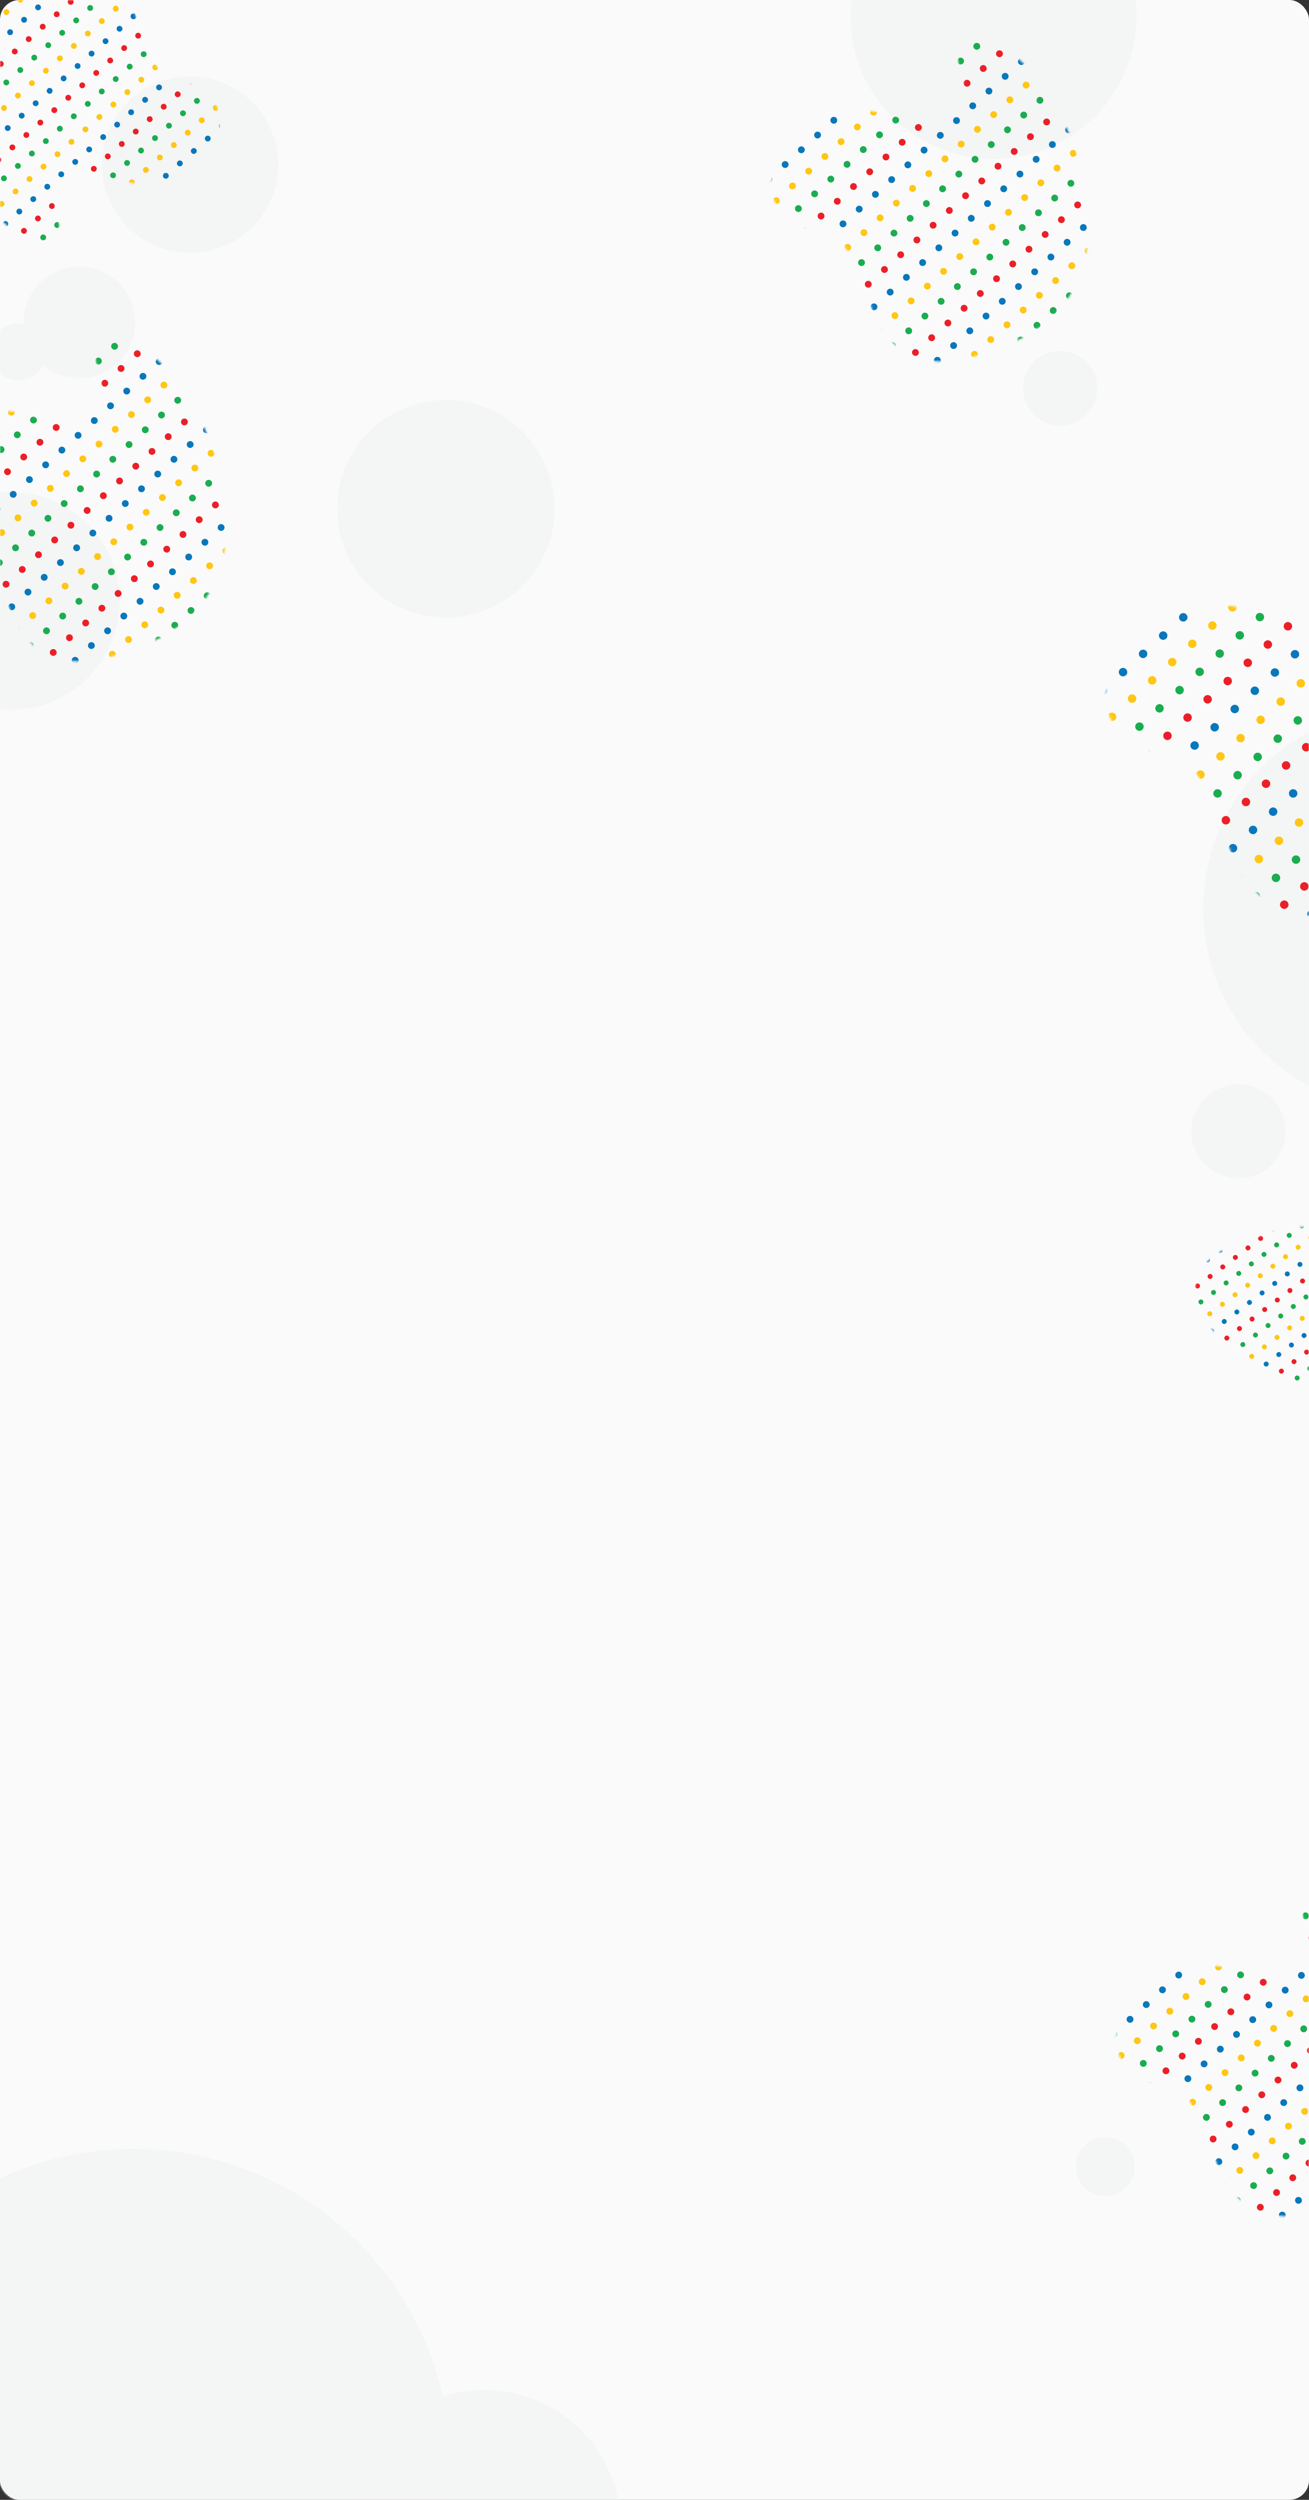 <svg width="668" height="1275" viewBox="0 0 668 1275" fill="none" xmlns="http://www.w3.org/2000/svg">
<rect x="0" y="0" width="668" height="1275" fill="#333333" stroke="none"/>
<rect width="668" height="1275" rx="10" fill="#FAFAFA"/>
<mask id="mask0" mask-type="alpha" maskUnits="userSpaceOnUse" x="0" y="0" width="668" height="1275">
<rect width="668" height="1275" rx="10" fill="#F2FAFF"/>
</mask>
<g mask="url(#mask0)">
<circle cx="40.5" cy="164.5" r="28.5" fill="#F4F5F5"/>
<circle cx="9.5" cy="179.5" r="14.5" fill="#F4F5F5"/>
<circle cx="227.5" cy="259.5" r="55.5" fill="#F4F5F5"/>
<circle cx="5.5" cy="306.5" r="55.5" fill="#F4F5F5"/>
<circle cx="541" cy="198" r="19" fill="#F4F5F5"/>
<circle cx="507" cy="8" r="73" fill="#F4F5F5"/>
<circle cx="716.5" cy="463.5" r="102.5" fill="#F4F5F5"/>
<circle cx="68" cy="1258" r="162" fill="#F4F5F5"/>
<circle cx="247" cy="1289" r="70" fill="#F4F5F5"/>
<circle cx="564" cy="1105" r="15" fill="#F4F5F5"/>
<circle cx="632" cy="577" r="24" fill="#F4F5F5"/>
<circle cx="97" cy="84" r="45" fill="#F4F5F5"/>
<mask id="mask1" mask-type="alpha" maskUnits="userSpaceOnUse" x="-58" y="-36" width="181" height="181">
<path d="M6.399 -7.197C-58.018 21.425 -11.234 120.287 19.365 123.806C42.872 124.097 19.549 103.54 31.842 92.627C47.208 78.985 69.138 106.068 94.944 86.332C120.751 66.595 116.287 47.283 89.759 41.209C63.232 35.136 82.082 -40.824 6.399 -7.197Z" fill="#B62930"/>
</mask>
<g mask="url(#mask1)">
<circle cx="14.662" cy="19.934" r="1.49" transform="rotate(-41.598 14.662 19.934)" fill="#EC1F27"/>
<circle cx="0.4" cy="32.596" r="1.49" transform="rotate(-41.598 0.4 32.596)" fill="#EC1F27"/>
<circle cx="28.928" cy="7.27" r="1.49" transform="rotate(-41.598 28.928 7.27)" fill="#EC1F27"/>
<circle cx="21.794" cy="13.602" r="1.49" transform="rotate(-41.598 21.794 13.602)" fill="#EC1F27"/>
<circle cx="7.528" cy="26.264" r="1.49" transform="rotate(-41.598 7.528 26.264)" fill="#EC1F27"/>
<circle cx="36.056" cy="0.938" r="1.49" transform="rotate(-41.598 36.056 0.938)" fill="#EC1F27"/>
<circle cx="6.311" cy="75.178" r="1.49" transform="rotate(-41.598 6.311 75.178)" fill="#EC1F27"/>
<circle cx="34.839" cy="49.852" r="1.49" transform="rotate(-41.598 34.839 49.852)" fill="#EC1F27"/>
<circle cx="63.366" cy="24.523" r="1.49" transform="rotate(-41.598 63.366 24.523)" fill="#EC1F27"/>
<circle cx="20.576" cy="62.514" r="1.49" transform="rotate(-41.598 20.576 62.514)" fill="#EC1F27"/>
<circle cx="49.103" cy="37.188" r="1.49" transform="rotate(-41.598 49.103 37.188)" fill="#EC1F27"/>
<circle cx="77.631" cy="11.861" r="1.49" transform="rotate(-41.598 77.631 11.861)" fill="#EC1F27"/>
<circle cx="13.444" cy="68.846" r="1.49" transform="rotate(-41.598 13.444 68.846)" fill="#EC1F27"/>
<circle cx="41.971" cy="43.52" r="1.49" transform="rotate(-41.598 41.971 43.52)" fill="#EC1F27"/>
<circle cx="70.498" cy="18.193" r="1.49" transform="rotate(-41.598 70.498 18.193)" fill="#EC1F27"/>
<circle cx="-0.822" cy="81.51" r="1.49" transform="rotate(-41.598 -0.822 81.51)" fill="#EC1F27"/>
<circle cx="27.709" cy="56.182" r="1.49" transform="rotate(-41.598 27.709 56.182)" fill="#EC1F27"/>
<circle cx="56.236" cy="30.855" r="1.49" transform="rotate(-41.598 56.236 30.855)" fill="#EC1F27"/>
<circle cx="84.764" cy="5.529" r="1.49" transform="rotate(-41.598 84.764 5.529)" fill="#EC1F27"/>
<circle cx="-2.042" cy="130.406" r="1.49" transform="rotate(-41.598 -2.042 130.406)" fill="#EC1F27"/>
<circle cx="26.486" cy="105.082" r="1.49" transform="rotate(-41.598 26.486 105.082)" fill="#EC1F27"/>
<circle cx="55.014" cy="79.756" r="1.49" transform="rotate(-41.598 55.014 79.756)" fill="#EC1F27"/>
<circle cx="83.541" cy="54.428" r="1.49" transform="rotate(-41.598 83.541 54.428)" fill="#EC1F27"/>
<circle cx="12.224" cy="117.742" r="1.49" transform="rotate(-41.598 12.224 117.742)" fill="#EC1F27"/>
<circle cx="40.751" cy="92.418" r="1.49" transform="rotate(-41.598 40.751 92.418)" fill="#EC1F27"/>
<circle cx="69.278" cy="67.092" r="1.49" transform="rotate(-41.598 69.278 67.092)" fill="#EC1F27"/>
<circle cx="97.806" cy="41.768" r="1.49" transform="rotate(-41.598 97.806 41.768)" fill="#EC1F27"/>
<circle cx="5.091" cy="124.074" r="1.49" transform="rotate(-41.598 5.091 124.074)" fill="#EC1F27"/>
<circle cx="33.619" cy="98.75" r="1.49" transform="rotate(-41.598 33.619 98.75)" fill="#EC1F27"/>
<circle cx="62.146" cy="73.424" r="1.49" transform="rotate(-41.598 62.146 73.424)" fill="#EC1F27"/>
<circle cx="90.674" cy="48.1" r="1.49" transform="rotate(-41.598 90.674 48.1)" fill="#EC1F27"/>
<circle cx="19.353" cy="111.414" r="1.49" transform="rotate(-41.598 19.353 111.414)" fill="#EC1F27"/>
<circle cx="47.88" cy="86.086" r="1.49" transform="rotate(-41.598 47.88 86.086)" fill="#EC1F27"/>
<circle cx="76.407" cy="60.76" r="1.49" transform="rotate(-41.598 76.407 60.76)" fill="#EC1F27"/>
<circle cx="104.935" cy="35.436" r="1.49" transform="rotate(-41.598 104.935 35.436)" fill="#EC1F27"/>
<circle cx="7.778" cy="133.754" r="1.49" transform="rotate(-41.598 7.778 133.754)" fill="#1AAD4F"/>
<circle cx="36.307" cy="108.43" r="1.49" transform="rotate(-41.598 36.307 108.43)" fill="#1AAD4F"/>
<circle cx="64.833" cy="83.104" r="1.49" transform="rotate(-41.598 64.833 83.104)" fill="#1AAD4F"/>
<circle cx="93.361" cy="57.777" r="1.49" transform="rotate(-41.598 93.361 57.777)" fill="#1AAD4F"/>
<circle cx="22.045" cy="121.092" r="1.49" transform="rotate(-41.598 22.045 121.092)" fill="#1AAD4F"/>
<circle cx="50.572" cy="95.766" r="1.49" transform="rotate(-41.598 50.572 95.766)" fill="#1AAD4F"/>
<circle cx="79.098" cy="70.439" r="1.49" transform="rotate(-41.598 79.098 70.439)" fill="#1AAD4F"/>
<circle cx="107.627" cy="45.113" r="1.49" transform="rotate(-41.598 107.627 45.113)" fill="#1AAD4F"/>
<circle cx="14.911" cy="127.422" r="1.49" transform="rotate(-41.598 14.911 127.422)" fill="#1AAD4F"/>
<circle cx="43.44" cy="102.098" r="1.49" transform="rotate(-41.598 43.44 102.098)" fill="#1AAD4F"/>
<circle cx="71.966" cy="76.772" r="1.49" transform="rotate(-41.598 71.966 76.772)" fill="#1AAD4F"/>
<circle cx="100.493" cy="51.445" r="1.49" transform="rotate(-41.598 100.493 51.445)" fill="#1AAD4F"/>
<circle cx="29.174" cy="114.76" r="1.49" transform="rotate(-41.598 29.174 114.76)" fill="#1AAD4F"/>
<circle cx="57.701" cy="89.436" r="1.49" transform="rotate(-41.598 57.701 89.436)" fill="#1AAD4F"/>
<circle cx="86.229" cy="64.108" r="1.49" transform="rotate(-41.598 86.229 64.108)" fill="#1AAD4F"/>
<circle cx="114.756" cy="38.781" r="1.49" transform="rotate(-41.598 114.756 38.781)" fill="#1AAD4F"/>
<circle cx="17.38" cy="137.301" r="1.49" transform="rotate(-41.598 17.38 137.301)" fill="#FFC613"/>
<circle cx="45.908" cy="111.977" r="1.49" transform="rotate(-41.598 45.908 111.977)" fill="#FFC613"/>
<circle cx="74.436" cy="86.65" r="1.49" transform="rotate(-41.598 74.436 86.65)" fill="#FFC613"/>
<circle cx="102.963" cy="61.322" r="1.49" transform="rotate(-41.598 102.963 61.322)" fill="#FFC613"/>
<circle cx="31.646" cy="124.637" r="1.49" transform="rotate(-41.598 31.646 124.637)" fill="#FFC613"/>
<circle cx="60.173" cy="99.313" r="1.49" transform="rotate(-41.598 60.173 99.313)" fill="#FFC613"/>
<circle cx="88.7" cy="73.986" r="1.49" transform="rotate(-41.598 88.7 73.986)" fill="#FFC613"/>
<circle cx="117.228" cy="48.662" r="1.49" transform="rotate(-41.598 117.228 48.662)" fill="#FFC613"/>
<circle cx="24.513" cy="130.969" r="1.49" transform="rotate(-41.598 24.513 130.969)" fill="#FFC613"/>
<circle cx="53.041" cy="105.645" r="1.49" transform="rotate(-41.598 53.041 105.645)" fill="#FFC613"/>
<circle cx="81.567" cy="80.318" r="1.49" transform="rotate(-41.598 81.567 80.318)" fill="#FFC613"/>
<circle cx="110.095" cy="54.994" r="1.49" transform="rotate(-41.598 110.095 54.994)" fill="#FFC613"/>
<circle cx="38.775" cy="118.309" r="1.49" transform="rotate(-41.598 38.775 118.309)" fill="#FFC613"/>
<circle cx="67.302" cy="92.981" r="1.49" transform="rotate(-41.598 67.302 92.981)" fill="#FFC613"/>
<circle cx="95.829" cy="67.654" r="1.49" transform="rotate(-41.598 95.829 67.654)" fill="#FFC613"/>
<circle cx="27.58" cy="140.316" r="1.49" transform="rotate(-41.598 27.58 140.316)" fill="#0877BC"/>
<circle cx="56.108" cy="114.992" r="1.49" transform="rotate(-41.598 56.108 114.992)" fill="#0877BC"/>
<circle cx="84.635" cy="89.666" r="1.49" transform="rotate(-41.598 84.635 89.666)" fill="#0877BC"/>
<circle cx="113.162" cy="64.338" r="1.49" transform="rotate(-41.598 113.162 64.338)" fill="#0877BC"/>
<circle cx="41.846" cy="127.652" r="1.49" transform="rotate(-41.598 41.846 127.652)" fill="#0877BC"/>
<circle cx="70.373" cy="102.328" r="1.49" transform="rotate(-41.598 70.373 102.328)" fill="#0877BC"/>
<circle cx="98.901" cy="77.002" r="1.49" transform="rotate(-41.598 98.901 77.002)" fill="#0877BC"/>
<circle cx="34.713" cy="133.984" r="1.49" transform="rotate(-41.598 34.713 133.984)" fill="#0877BC"/>
<circle cx="63.24" cy="108.66" r="1.49" transform="rotate(-41.598 63.24 108.66)" fill="#0877BC"/>
<circle cx="91.768" cy="83.334" r="1.49" transform="rotate(-41.598 91.768 83.334)" fill="#0877BC"/>
<circle cx="120.295" cy="58.008" r="1.49" transform="rotate(-41.598 120.295 58.008)" fill="#0877BC"/>
<circle cx="48.975" cy="121.324" r="1.49" transform="rotate(-41.598 48.975 121.324)" fill="#0877BC"/>
<circle cx="77.502" cy="95.996" r="1.49" transform="rotate(-41.598 77.502 95.996)" fill="#0877BC"/>
<circle cx="106.029" cy="70.67" r="1.49" transform="rotate(-41.598 106.029 70.67)" fill="#0877BC"/>
<circle cx="5.158" cy="16.42" r="1.49" transform="rotate(-41.598 5.158 16.42)" fill="#0877BC"/>
<circle cx="19.424" cy="3.756" r="1.49" transform="rotate(-41.598 19.424 3.756)" fill="#0877BC"/>
<circle cx="12.29" cy="10.088" r="1.49" transform="rotate(-41.598 12.29 10.088)" fill="#0877BC"/>
<circle cx="-1.975" cy="22.75" r="1.49" transform="rotate(-41.598 -1.975 22.75)" fill="#0877BC"/>
<circle cx="25.333" cy="46.328" r="1.49" transform="rotate(-41.598 25.333 46.328)" fill="#0877BC"/>
<circle cx="53.861" cy="21.002" r="1.49" transform="rotate(-41.598 53.861 21.002)" fill="#0877BC"/>
<circle cx="11.072" cy="58.99" r="1.49" transform="rotate(-41.598 11.072 58.99)" fill="#0877BC"/>
<circle cx="39.598" cy="33.664" r="1.49" transform="rotate(-41.598 39.598 33.664)" fill="#0877BC"/>
<circle cx="68.127" cy="8.338" r="1.49" transform="rotate(-41.598 68.127 8.338)" fill="#0877BC"/>
<circle cx="3.94" cy="65.322" r="1.49" transform="rotate(-41.598 3.94 65.322)" fill="#0877BC"/>
<circle cx="32.466" cy="39.996" r="1.49" transform="rotate(-41.598 32.466 39.996)" fill="#0877BC"/>
<circle cx="60.993" cy="14.67" r="1.49" transform="rotate(-41.598 60.993 14.67)" fill="#0877BC"/>
<circle cx="18.201" cy="52.66" r="1.49" transform="rotate(-41.598 18.201 52.66)" fill="#0877BC"/>
<circle cx="46.729" cy="27.332" r="1.49" transform="rotate(-41.598 46.729 27.332)" fill="#0877BC"/>
<circle cx="75.256" cy="2.006" r="1.49" transform="rotate(-41.598 75.256 2.006)" fill="#0877BC"/>
<circle cx="16.986" cy="101.561" r="1.49" transform="rotate(-41.598 16.986 101.561)" fill="#0877BC"/>
<circle cx="45.514" cy="76.233" r="1.49" transform="rotate(-41.598 45.514 76.233)" fill="#0877BC"/>
<circle cx="74.041" cy="50.906" r="1.49" transform="rotate(-41.598 74.041 50.906)" fill="#0877BC"/>
<circle cx="2.725" cy="114.221" r="1.49" transform="rotate(-41.598 2.725 114.221)" fill="#0877BC"/>
<circle cx="31.252" cy="88.897" r="1.49" transform="rotate(-41.598 31.252 88.897)" fill="#0877BC"/>
<circle cx="59.779" cy="63.57" r="1.49" transform="rotate(-41.598 59.779 63.57)" fill="#0877BC"/>
<circle cx="88.307" cy="38.246" r="1.49" transform="rotate(-41.598 88.307 38.246)" fill="#0877BC"/>
<circle cx="24.119" cy="95.229" r="1.49" transform="rotate(-41.598 24.119 95.229)" fill="#0877BC"/>
<circle cx="52.647" cy="69.902" r="1.49" transform="rotate(-41.598 52.647 69.902)" fill="#0877BC"/>
<circle cx="81.174" cy="44.574" r="1.49" transform="rotate(-41.598 81.174 44.574)" fill="#0877BC"/>
<circle cx="9.854" cy="107.889" r="1.49" transform="rotate(-41.598 9.854 107.889)" fill="#0877BC"/>
<circle cx="38.385" cy="82.564" r="1.49" transform="rotate(-41.598 38.385 82.564)" fill="#0877BC"/>
<circle cx="66.912" cy="57.238" r="1.49" transform="rotate(-41.598 66.912 57.238)" fill="#0877BC"/>
<circle cx="95.44" cy="31.914" r="1.49" transform="rotate(-41.598 95.44 31.914)" fill="#0877BC"/>
<circle cx="10.37" cy="-0.16" r="1.49" transform="rotate(-41.598 10.37 -0.16)" fill="#FFC613"/>
<circle cx="3.238" cy="6.172" r="1.49" transform="rotate(-41.598 3.238 6.172)" fill="#FFC613"/>
<circle cx="16.279" cy="42.408" r="1.49" transform="rotate(-41.598 16.279 42.408)" fill="#FFC613"/>
<circle cx="44.807" cy="17.084" r="1.49" transform="rotate(-41.598 44.807 17.084)" fill="#FFC613"/>
<circle cx="2.018" cy="55.072" r="1.49" transform="rotate(-41.598 2.018 55.072)" fill="#FFC613"/>
<circle cx="30.545" cy="29.748" r="1.49" transform="rotate(-41.598 30.545 29.748)" fill="#FFC613"/>
<circle cx="59.072" cy="4.42" r="1.49" transform="rotate(-41.598 59.072 4.42)" fill="#FFC613"/>
<circle cx="23.412" cy="36.078" r="1.49" transform="rotate(-41.598 23.412 36.078)" fill="#FFC613"/>
<circle cx="51.94" cy="10.752" r="1.49" transform="rotate(-41.598 51.94 10.752)" fill="#FFC613"/>
<circle cx="9.147" cy="48.74" r="1.49" transform="rotate(-41.598 9.147 48.74)" fill="#FFC613"/>
<circle cx="37.674" cy="23.416" r="1.49" transform="rotate(-41.598 37.674 23.416)" fill="#FFC613"/>
<circle cx="66.201" cy="-1.912" r="1.49" transform="rotate(-41.598 66.201 -1.912)" fill="#FFC613"/>
<circle cx="7.932" cy="97.645" r="1.49" transform="rotate(-41.598 7.932 97.645)" fill="#FFC613"/>
<circle cx="36.459" cy="72.318" r="1.49" transform="rotate(-41.598 36.459 72.318)" fill="#FFC613"/>
<circle cx="64.986" cy="46.99" r="1.49" transform="rotate(-41.598 64.986 46.99)" fill="#FFC613"/>
<circle cx="22.197" cy="84.981" r="1.49" transform="rotate(-41.598 22.197 84.981)" fill="#FFC613"/>
<circle cx="50.725" cy="59.654" r="1.49" transform="rotate(-41.598 50.725 59.654)" fill="#FFC613"/>
<circle cx="79.252" cy="34.33" r="1.49" transform="rotate(-41.598 79.252 34.33)" fill="#FFC613"/>
<circle cx="15.065" cy="91.313" r="1.49" transform="rotate(-41.598 15.065 91.313)" fill="#FFC613"/>
<circle cx="43.592" cy="65.986" r="1.49" transform="rotate(-41.598 43.592 65.986)" fill="#FFC613"/>
<circle cx="72.119" cy="40.66" r="1.49" transform="rotate(-41.598 72.119 40.66)" fill="#FFC613"/>
<circle cx="0.799" cy="103.977" r="1.49" transform="rotate(-41.598 0.799 103.977)" fill="#FFC613"/>
<circle cx="29.326" cy="78.648" r="1.49" transform="rotate(-41.598 29.326 78.648)" fill="#FFC613"/>
<circle cx="57.854" cy="53.322" r="1.49" transform="rotate(-41.598 57.854 53.322)" fill="#FFC613"/>
<circle cx="86.385" cy="27.998" r="1.49" transform="rotate(-41.598 86.385 27.998)" fill="#FFC613"/>
<circle cx="10.347" cy="35.723" r="1.49" transform="rotate(-41.598 10.347 35.723)" fill="#1AAD4F"/>
<circle cx="38.874" cy="10.395" r="1.49" transform="rotate(-41.598 38.874 10.395)" fill="#1AAD4F"/>
<circle cx="24.612" cy="23.059" r="1.49" transform="rotate(-41.598 24.612 23.059)" fill="#1AAD4F"/>
<circle cx="17.479" cy="29.391" r="1.49" transform="rotate(-41.598 17.479 29.391)" fill="#1AAD4F"/>
<circle cx="46.007" cy="4.065" r="1.49" transform="rotate(-41.598 46.007 4.065)" fill="#1AAD4F"/>
<circle cx="3.213" cy="42.053" r="1.49" transform="rotate(-41.598 3.213 42.053)" fill="#1AAD4F"/>
<circle cx="31.74" cy="16.727" r="1.49" transform="rotate(-41.598 31.74 16.727)" fill="#1AAD4F"/>
<circle cx="1.998" cy="90.959" r="1.49" transform="rotate(-41.598 1.998 90.959)" fill="#1AAD4F"/>
<circle cx="30.526" cy="65.633" r="1.49" transform="rotate(-41.598 30.526 65.633)" fill="#1AAD4F"/>
<circle cx="59.053" cy="40.305" r="1.49" transform="rotate(-41.598 59.053 40.305)" fill="#1AAD4F"/>
<circle cx="16.264" cy="78.295" r="1.49" transform="rotate(-41.598 16.264 78.295)" fill="#1AAD4F"/>
<circle cx="44.791" cy="52.969" r="1.49" transform="rotate(-41.598 44.791 52.969)" fill="#1AAD4F"/>
<circle cx="73.319" cy="27.643" r="1.49" transform="rotate(-41.598 73.319 27.643)" fill="#1AAD4F"/>
<circle cx="9.131" cy="84.627" r="1.49" transform="rotate(-41.598 9.131 84.627)" fill="#1AAD4F"/>
<circle cx="37.658" cy="59.301" r="1.49" transform="rotate(-41.598 37.658 59.301)" fill="#1AAD4F"/>
<circle cx="66.186" cy="33.975" r="1.49" transform="rotate(-41.598 66.186 33.975)" fill="#1AAD4F"/>
<circle cx="23.393" cy="71.965" r="1.49" transform="rotate(-41.598 23.393 71.965)" fill="#1AAD4F"/>
<circle cx="51.92" cy="46.637" r="1.49" transform="rotate(-41.598 51.92 46.637)" fill="#1AAD4F"/>
<circle cx="80.447" cy="21.311" r="1.49" transform="rotate(-41.598 80.447 21.311)" fill="#1AAD4F"/>
</g>
<mask id="mask2" mask-type="alpha" maskUnits="userSpaceOnUse" x="-58" y="149" width="212" height="213">
<path d="M78.615 326.86C153.768 292.392 97.518 177.093 61.581 173.392C34.007 173.379 61.647 197.164 47.382 210.135C29.55 226.349 3.451 194.89 -26.541 218.399C-56.533 241.907 -51.028 264.496 -19.83 271.249C11.368 278.002 -9.682 367.356 78.615 326.86Z" fill="#B62930"/>
</mask>
<g mask="url(#mask2)">
<circle cx="134.758" cy="234.953" r="1.748" transform="rotate(137.721 134.758 234.953)" fill="#EC1F27"/>
<circle cx="101.648" cy="265.053" r="1.748" transform="rotate(137.721 101.648 265.053)" fill="#EC1F27"/>
<circle cx="68.547" cy="295.152" r="1.748" transform="rotate(137.721 68.547 295.152)" fill="#EC1F27"/>
<circle cx="35.441" cy="325.258" r="1.748" transform="rotate(137.721 35.441 325.258)" fill="#EC1F27"/>
<circle cx="118.203" cy="250.004" r="1.748" transform="rotate(137.721 118.203 250.004)" fill="#EC1F27"/>
<circle cx="85.097" cy="280.103" r="1.748" transform="rotate(137.721 85.097 280.103)" fill="#EC1F27"/>
<circle cx="51.992" cy="310.207" r="1.748" transform="rotate(137.721 51.992 310.207)" fill="#EC1F27"/>
<circle cx="18.886" cy="340.306" r="1.748" transform="rotate(137.721 18.886 340.306)" fill="#EC1F27"/>
<circle cx="126.48" cy="242.478" r="1.748" transform="rotate(137.721 126.48 242.478)" fill="#EC1F27"/>
<circle cx="93.374" cy="272.578" r="1.748" transform="rotate(137.721 93.374 272.578)" fill="#EC1F27"/>
<circle cx="60.269" cy="302.681" r="1.748" transform="rotate(137.721 60.269 302.681)" fill="#EC1F27"/>
<circle cx="27.16" cy="332.781" r="1.748" transform="rotate(137.721 27.16 332.781)" fill="#EC1F27"/>
<circle cx="109.929" cy="257.527" r="1.748" transform="rotate(137.721 109.929 257.527)" fill="#EC1F27"/>
<circle cx="76.82" cy="287.631" r="1.748" transform="rotate(137.721 76.82 287.631)" fill="#EC1F27"/>
<circle cx="43.715" cy="317.732" r="1.748" transform="rotate(137.721 43.715 317.732)" fill="#EC1F27"/>
<circle cx="10.609" cy="347.832" r="1.748" transform="rotate(137.721 10.609 347.832)" fill="#EC1F27"/>
<circle cx="110.672" cy="200.146" r="1.748" transform="rotate(137.721 110.672 200.146)" fill="#EC1F27"/>
<circle cx="77.563" cy="230.246" r="1.748" transform="rotate(137.721 77.563 230.246)" fill="#EC1F27"/>
<circle cx="44.461" cy="260.349" r="1.748" transform="rotate(137.721 44.461 260.349)" fill="#EC1F27"/>
<circle cx="11.355" cy="290.451" r="1.748" transform="rotate(137.721 11.355 290.451)" fill="#EC1F27"/>
<circle cx="94.117" cy="215.197" r="1.748" transform="rotate(137.721 94.117 215.197)" fill="#EC1F27"/>
<circle cx="61.011" cy="245.297" r="1.748" transform="rotate(137.721 61.011 245.297)" fill="#EC1F27"/>
<circle cx="27.905" cy="275.4" r="1.748" transform="rotate(137.721 27.905 275.4)" fill="#EC1F27"/>
<circle cx="102.39" cy="207.672" r="1.748" transform="rotate(137.721 102.39 207.672)" fill="#EC1F27"/>
<circle cx="69.288" cy="237.771" r="1.748" transform="rotate(137.721 69.288 237.771)" fill="#EC1F27"/>
<circle cx="36.183" cy="267.875" r="1.748" transform="rotate(137.721 36.183 267.875)" fill="#EC1F27"/>
<circle cx="3.078" cy="297.974" r="1.748" transform="rotate(137.721 3.078 297.974)" fill="#EC1F27"/>
<circle cx="85.843" cy="222.721" r="1.748" transform="rotate(137.721 85.843 222.721)" fill="#EC1F27"/>
<circle cx="52.734" cy="252.826" r="1.748" transform="rotate(137.721 52.734 252.826)" fill="#EC1F27"/>
<circle cx="19.629" cy="282.926" r="1.748" transform="rotate(137.721 19.629 282.926)" fill="#EC1F27"/>
<circle cx="86.596" cy="165.353" r="1.748" transform="rotate(137.721 86.596 165.353)" fill="#EC1F27"/>
<circle cx="53.487" cy="195.453" r="1.748" transform="rotate(137.721 53.487 195.453)" fill="#EC1F27"/>
<circle cx="20.386" cy="225.553" r="1.748" transform="rotate(137.721 20.386 225.553)" fill="#EC1F27"/>
<circle cx="70.042" cy="180.404" r="1.748" transform="rotate(137.721 70.042 180.404)" fill="#EC1F27"/>
<circle cx="36.936" cy="210.504" r="1.748" transform="rotate(137.721 36.936 210.504)" fill="#EC1F27"/>
<circle cx="3.831" cy="240.607" r="1.748" transform="rotate(137.721 3.831 240.607)" fill="#EC1F27"/>
<circle cx="78.319" cy="172.879" r="1.748" transform="rotate(137.721 78.319 172.879)" fill="#EC1F27"/>
<circle cx="45.213" cy="202.978" r="1.748" transform="rotate(137.721 45.213 202.978)" fill="#EC1F27"/>
<circle cx="12.108" cy="233.082" r="1.748" transform="rotate(137.721 12.108 233.082)" fill="#EC1F27"/>
<circle cx="61.768" cy="187.928" r="1.748" transform="rotate(137.721 61.768 187.928)" fill="#EC1F27"/>
<circle cx="28.659" cy="218.031" r="1.748" transform="rotate(137.721 28.659 218.031)" fill="#EC1F27"/>
<circle cx="75.03" cy="161.562" r="1.748" transform="rotate(137.721 75.03 161.562)" fill="#1AAD4F"/>
<circle cx="41.925" cy="191.662" r="1.748" transform="rotate(137.721 41.925 191.662)" fill="#1AAD4F"/>
<circle cx="8.819" cy="221.764" r="1.748" transform="rotate(137.721 8.819 221.764)" fill="#1AAD4F"/>
<circle cx="58.475" cy="176.611" r="1.748" transform="rotate(137.721 58.475 176.611)" fill="#1AAD4F"/>
<circle cx="25.37" cy="206.715" r="1.748" transform="rotate(137.721 25.37 206.715)" fill="#1AAD4F"/>
<circle cx="66.753" cy="169.088" r="1.748" transform="rotate(137.721 66.753 169.088)" fill="#1AAD4F"/>
<circle cx="33.646" cy="199.187" r="1.748" transform="rotate(137.721 33.646 199.187)" fill="#1AAD4F"/>
<circle cx="0.542" cy="229.291" r="1.748" transform="rotate(137.721 0.542 229.291)" fill="#1AAD4F"/>
<circle cx="50.202" cy="184.137" r="1.748" transform="rotate(137.721 50.202 184.137)" fill="#1AAD4F"/>
<circle cx="17.091" cy="214.236" r="1.748" transform="rotate(137.721 17.091 214.236)" fill="#1AAD4F"/>
<circle cx="63.718" cy="157.537" r="1.748" transform="rotate(137.721 63.718 157.537)" fill="#FFC613"/>
<circle cx="30.614" cy="187.637" r="1.748" transform="rotate(137.721 30.614 187.637)" fill="#FFC613"/>
<circle cx="47.164" cy="172.588" r="1.748" transform="rotate(137.721 47.164 172.588)" fill="#FFC613"/>
<circle cx="14.058" cy="202.687" r="1.748" transform="rotate(137.721 14.058 202.687)" fill="#FFC613"/>
<circle cx="55.441" cy="165.062" r="1.748" transform="rotate(137.721 55.441 165.062)" fill="#FFC613"/>
<circle cx="22.335" cy="195.162" r="1.748" transform="rotate(137.721 22.335 195.162)" fill="#FFC613"/>
<circle cx="38.89" cy="180.111" r="1.748" transform="rotate(137.721 38.89 180.111)" fill="#FFC613"/>
<circle cx="5.78" cy="210.213" r="1.748" transform="rotate(137.721 5.78 210.213)" fill="#FFC613"/>
<circle cx="51.715" cy="154.144" r="1.748" transform="rotate(137.721 51.715 154.144)" fill="#0877BC"/>
<circle cx="18.605" cy="184.244" r="1.748" transform="rotate(137.721 18.605 184.244)" fill="#0877BC"/>
<circle cx="35.16" cy="169.195" r="1.748" transform="rotate(137.721 35.16 169.195)" fill="#0877BC"/>
<circle cx="2.054" cy="199.295" r="1.748" transform="rotate(137.721 2.054 199.295)" fill="#0877BC"/>
<circle cx="43.437" cy="161.67" r="1.748" transform="rotate(137.721 43.437 161.67)" fill="#0877BC"/>
<circle cx="10.331" cy="191.769" r="1.748" transform="rotate(137.721 10.331 191.769)" fill="#0877BC"/>
<circle cx="26.886" cy="176.719" r="1.748" transform="rotate(137.721 26.886 176.719)" fill="#0877BC"/>
<circle cx="145.953" cy="238.945" r="1.748" transform="rotate(137.721 145.953 238.945)" fill="#0877BC"/>
<circle cx="112.843" cy="269.045" r="1.748" transform="rotate(137.721 112.843 269.045)" fill="#0877BC"/>
<circle cx="79.742" cy="299.144" r="1.748" transform="rotate(137.721 79.742 299.144)" fill="#0877BC"/>
<circle cx="46.636" cy="329.25" r="1.748" transform="rotate(137.721 46.636 329.25)" fill="#0877BC"/>
<circle cx="129.398" cy="253.996" r="1.748" transform="rotate(137.721 129.398 253.996)" fill="#0877BC"/>
<circle cx="96.293" cy="284.096" r="1.748" transform="rotate(137.721 96.293 284.096)" fill="#0877BC"/>
<circle cx="63.187" cy="314.199" r="1.748" transform="rotate(137.721 63.187 314.199)" fill="#0877BC"/>
<circle cx="30.082" cy="344.299" r="1.748" transform="rotate(137.721 30.082 344.299)" fill="#0877BC"/>
<circle cx="137.676" cy="246.471" r="1.748" transform="rotate(137.721 137.676 246.471)" fill="#0877BC"/>
<circle cx="104.569" cy="276.57" r="1.748" transform="rotate(137.721 104.569 276.57)" fill="#0877BC"/>
<circle cx="71.465" cy="306.674" r="1.748" transform="rotate(137.721 71.465 306.674)" fill="#0877BC"/>
<circle cx="38.355" cy="336.773" r="1.748" transform="rotate(137.721 38.355 336.773)" fill="#0877BC"/>
<circle cx="121.125" cy="261.519" r="1.748" transform="rotate(137.721 121.125 261.519)" fill="#0877BC"/>
<circle cx="88.015" cy="291.623" r="1.748" transform="rotate(137.721 88.015 291.623)" fill="#0877BC"/>
<circle cx="54.91" cy="321.724" r="1.748" transform="rotate(137.721 54.91 321.724)" fill="#0877BC"/>
<circle cx="21.804" cy="351.824" r="1.748" transform="rotate(137.721 21.804 351.824)" fill="#0877BC"/>
<circle cx="121.871" cy="204.146" r="1.748" transform="rotate(137.721 121.871 204.146)" fill="#0877BC"/>
<circle cx="88.766" cy="234.246" r="1.748" transform="rotate(137.721 88.766 234.246)" fill="#0877BC"/>
<circle cx="55.66" cy="264.348" r="1.748" transform="rotate(137.721 55.66 264.348)" fill="#0877BC"/>
<circle cx="22.554" cy="294.449" r="1.748" transform="rotate(137.721 22.554 294.449)" fill="#0877BC"/>
<circle cx="105.316" cy="219.195" r="1.748" transform="rotate(137.721 105.316 219.195)" fill="#0877BC"/>
<circle cx="72.211" cy="249.299" r="1.748" transform="rotate(137.721 72.211 249.299)" fill="#0877BC"/>
<circle cx="39.105" cy="279.4" r="1.748" transform="rotate(137.721 39.105 279.4)" fill="#0877BC"/>
<circle cx="6" cy="309.5" r="1.748" transform="rotate(137.721 6 309.5)" fill="#0877BC"/>
<circle cx="113.593" cy="211.672" r="1.748" transform="rotate(137.721 113.593 211.672)" fill="#0877BC"/>
<circle cx="80.487" cy="241.771" r="1.748" transform="rotate(137.721 80.487 241.771)" fill="#0877BC"/>
<circle cx="47.383" cy="271.875" r="1.748" transform="rotate(137.721 47.383 271.875)" fill="#0877BC"/>
<circle cx="14.273" cy="301.974" r="1.748" transform="rotate(137.721 14.273 301.974)" fill="#0877BC"/>
<circle cx="97.043" cy="226.721" r="1.748" transform="rotate(137.721 97.043 226.721)" fill="#0877BC"/>
<circle cx="63.932" cy="256.82" r="1.748" transform="rotate(137.721 63.932 256.82)" fill="#0877BC"/>
<circle cx="30.828" cy="286.926" r="1.748" transform="rotate(137.721 30.828 286.926)" fill="#0877BC"/>
<circle cx="-2.275" cy="317.025" r="1.748" transform="rotate(137.721 -2.275 317.025)" fill="#0877BC"/>
<circle cx="97.781" cy="169.351" r="1.748" transform="rotate(137.721 97.781 169.351)" fill="#0877BC"/>
<circle cx="64.672" cy="199.451" r="1.748" transform="rotate(137.721 64.672 199.451)" fill="#0877BC"/>
<circle cx="31.57" cy="229.556" r="1.748" transform="rotate(137.721 31.57 229.556)" fill="#0877BC"/>
<circle cx="-1.539" cy="259.656" r="1.748" transform="rotate(137.721 -1.539 259.656)" fill="#0877BC"/>
<circle cx="81.226" cy="184.402" r="1.748" transform="rotate(137.721 81.226 184.402)" fill="#0877BC"/>
<circle cx="48.121" cy="214.502" r="1.748" transform="rotate(137.721 48.121 214.502)" fill="#0877BC"/>
<circle cx="15.015" cy="244.605" r="1.748" transform="rotate(137.721 15.015 244.605)" fill="#0877BC"/>
<circle cx="89.5" cy="176.877" r="1.748" transform="rotate(137.721 89.5 176.877)" fill="#0877BC"/>
<circle cx="56.398" cy="206.976" r="1.748" transform="rotate(137.721 56.398 206.976)" fill="#0877BC"/>
<circle cx="23.293" cy="237.08" r="1.748" transform="rotate(137.721 23.293 237.08)" fill="#0877BC"/>
<circle cx="72.953" cy="191.928" r="1.748" transform="rotate(137.721 72.953 191.928)" fill="#0877BC"/>
<circle cx="39.843" cy="222.031" r="1.748" transform="rotate(137.721 39.843 222.031)" fill="#0877BC"/>
<circle cx="6.738" cy="252.131" r="1.748" transform="rotate(137.721 6.738 252.131)" fill="#0877BC"/>
<circle cx="123.515" cy="273.51" r="1.748" transform="rotate(137.721 123.515 273.51)" fill="#FFC613"/>
<circle cx="90.414" cy="303.611" r="1.748" transform="rotate(137.721 90.414 303.611)" fill="#FFC613"/>
<circle cx="57.303" cy="333.715" r="1.748" transform="rotate(137.721 57.303 333.715)" fill="#FFC613"/>
<circle cx="140.07" cy="258.461" r="1.748" transform="rotate(137.721 140.07 258.461)" fill="#FFC613"/>
<circle cx="106.965" cy="288.562" r="1.748" transform="rotate(137.721 106.965 288.562)" fill="#FFC613"/>
<circle cx="73.859" cy="318.664" r="1.748" transform="rotate(137.721 73.859 318.664)" fill="#FFC613"/>
<circle cx="40.754" cy="348.764" r="1.748" transform="rotate(137.721 40.754 348.764)" fill="#FFC613"/>
<circle cx="148.343" cy="250.935" r="1.748" transform="rotate(137.721 148.343 250.935)" fill="#FFC613"/>
<circle cx="115.242" cy="281.037" r="1.748" transform="rotate(137.721 115.242 281.037)" fill="#FFC613"/>
<circle cx="82.136" cy="311.139" r="1.748" transform="rotate(137.721 82.136 311.139)" fill="#FFC613"/>
<circle cx="49.027" cy="341.238" r="1.748" transform="rotate(137.721 49.027 341.238)" fill="#FFC613"/>
<circle cx="131.797" cy="265.984" r="1.748" transform="rotate(137.721 131.797 265.984)" fill="#FFC613"/>
<circle cx="98.687" cy="296.088" r="1.748" transform="rotate(137.721 98.687 296.088)" fill="#FFC613"/>
<circle cx="65.582" cy="326.189" r="1.748" transform="rotate(137.721 65.582 326.189)" fill="#FFC613"/>
<circle cx="32.476" cy="356.291" r="1.748" transform="rotate(137.721 32.476 356.291)" fill="#FFC613"/>
<circle cx="132.547" cy="208.613" r="1.748" transform="rotate(137.721 132.547 208.613)" fill="#FFC613"/>
<circle cx="99.441" cy="238.717" r="1.748" transform="rotate(137.721 99.441 238.717)" fill="#FFC613"/>
<circle cx="66.332" cy="268.816" r="1.748" transform="rotate(137.721 66.332 268.816)" fill="#FFC613"/>
<circle cx="33.23" cy="298.918" r="1.748" transform="rotate(137.721 33.23 298.918)" fill="#FFC613"/>
<circle cx="115.992" cy="223.662" r="1.748" transform="rotate(137.721 115.992 223.662)" fill="#FFC613"/>
<circle cx="82.886" cy="253.765" r="1.748" transform="rotate(137.721 82.886 253.765)" fill="#FFC613"/>
<circle cx="49.781" cy="283.865" r="1.748" transform="rotate(137.721 49.781 283.865)" fill="#FFC613"/>
<circle cx="16.675" cy="313.971" r="1.748" transform="rotate(137.721 16.675 313.971)" fill="#FFC613"/>
<circle cx="124.269" cy="216.137" r="1.748" transform="rotate(137.721 124.269 216.137)" fill="#FFC613"/>
<circle cx="91.164" cy="246.24" r="1.748" transform="rotate(137.721 91.164 246.24)" fill="#FFC613"/>
<circle cx="58.058" cy="276.342" r="1.748" transform="rotate(137.721 58.058 276.342)" fill="#FFC613"/>
<circle cx="24.949" cy="306.445" r="1.748" transform="rotate(137.721 24.949 306.445)" fill="#FFC613"/>
<circle cx="107.715" cy="231.191" r="1.748" transform="rotate(137.721 107.715 231.191)" fill="#FFC613"/>
<circle cx="74.613" cy="261.291" r="1.748" transform="rotate(137.721 74.613 261.291)" fill="#FFC613"/>
<circle cx="41.504" cy="291.39" r="1.748" transform="rotate(137.721 41.504 291.39)" fill="#FFC613"/>
<circle cx="8.402" cy="321.496" r="1.748" transform="rotate(137.721 8.402 321.496)" fill="#FFC613"/>
<circle cx="108.457" cy="173.814" r="1.748" transform="rotate(137.721 108.457 173.814)" fill="#FFC613"/>
<circle cx="75.351" cy="203.916" r="1.748" transform="rotate(137.721 75.351 203.916)" fill="#FFC613"/>
<circle cx="42.246" cy="234.017" r="1.748" transform="rotate(137.721 42.246 234.017)" fill="#FFC613"/>
<circle cx="9.144" cy="264.123" r="1.748" transform="rotate(137.721 9.144 264.123)" fill="#FFC613"/>
<circle cx="91.906" cy="188.867" r="1.748" transform="rotate(137.721 91.906 188.867)" fill="#FFC613"/>
<circle cx="58.8" cy="218.969" r="1.748" transform="rotate(137.721 58.8 218.969)" fill="#FFC613"/>
<circle cx="25.691" cy="249.07" r="1.748" transform="rotate(137.721 25.691 249.07)" fill="#FFC613"/>
<circle cx="100.183" cy="181.342" r="1.748" transform="rotate(137.721 100.183 181.342)" fill="#FFC613"/>
<circle cx="67.074" cy="211.443" r="1.748" transform="rotate(137.721 67.074 211.443)" fill="#FFC613"/>
<circle cx="33.972" cy="241.545" r="1.748" transform="rotate(137.721 33.972 241.545)" fill="#FFC613"/>
<circle cx="0.863" cy="271.646" r="1.748" transform="rotate(137.721 0.863 271.646)" fill="#FFC613"/>
<circle cx="83.629" cy="196.39" r="1.748" transform="rotate(137.721 83.629 196.39)" fill="#FFC613"/>
<circle cx="50.523" cy="226.496" r="1.748" transform="rotate(137.721 50.523 226.496)" fill="#FFC613"/>
<circle cx="17.418" cy="256.596" r="1.748" transform="rotate(137.721 17.418 256.596)" fill="#FFC613"/>
<circle cx="130.571" cy="281.271" r="1.748" transform="rotate(137.721 130.571 281.271)" fill="#1AAD4F"/>
<circle cx="97.469" cy="311.371" r="1.748" transform="rotate(137.721 97.469 311.371)" fill="#1AAD4F"/>
<circle cx="64.364" cy="341.476" r="1.748" transform="rotate(137.721 64.364 341.476)" fill="#1AAD4F"/>
<circle cx="147.126" cy="266.223" r="1.748" transform="rotate(137.721 147.126 266.223)" fill="#1AAD4F"/>
<circle cx="114.02" cy="296.322" r="1.748" transform="rotate(137.721 114.02 296.322)" fill="#1AAD4F"/>
<circle cx="80.915" cy="326.426" r="1.748" transform="rotate(137.721 80.915 326.426)" fill="#1AAD4F"/>
<circle cx="47.809" cy="356.525" r="1.748" transform="rotate(137.721 47.809 356.525)" fill="#1AAD4F"/>
<circle cx="155.403" cy="258.697" r="1.748" transform="rotate(137.721 155.403 258.697)" fill="#1AAD4F"/>
<circle cx="122.297" cy="288.797" r="1.748" transform="rotate(137.721 122.297 288.797)" fill="#1AAD4F"/>
<circle cx="89.192" cy="318.9" r="1.748" transform="rotate(137.721 89.192 318.9)" fill="#1AAD4F"/>
<circle cx="56.083" cy="349" r="1.748" transform="rotate(137.721 56.083 349)" fill="#1AAD4F"/>
<circle cx="138.852" cy="273.746" r="1.748" transform="rotate(137.721 138.852 273.746)" fill="#1AAD4F"/>
<circle cx="105.743" cy="303.849" r="1.748" transform="rotate(137.721 105.743 303.849)" fill="#1AAD4F"/>
<circle cx="72.637" cy="333.951" r="1.748" transform="rotate(137.721 72.637 333.951)" fill="#1AAD4F"/>
<circle cx="139.597" cy="216.377" r="1.748" transform="rotate(137.721 139.597 216.377)" fill="#1AAD4F"/>
<circle cx="106.488" cy="246.476" r="1.748" transform="rotate(137.721 106.488 246.476)" fill="#1AAD4F"/>
<circle cx="73.386" cy="276.576" r="1.748" transform="rotate(137.721 73.386 276.576)" fill="#1AAD4F"/>
<circle cx="40.281" cy="306.681" r="1.748" transform="rotate(137.721 40.281 306.681)" fill="#1AAD4F"/>
<circle cx="123.043" cy="231.428" r="1.748" transform="rotate(137.721 123.043 231.428)" fill="#1AAD4F"/>
<circle cx="89.937" cy="261.527" r="1.748" transform="rotate(137.721 89.937 261.527)" fill="#1AAD4F"/>
<circle cx="56.832" cy="291.631" r="1.748" transform="rotate(137.721 56.832 291.631)" fill="#1AAD4F"/>
<circle cx="23.726" cy="321.73" r="1.748" transform="rotate(137.721 23.726 321.73)" fill="#1AAD4F"/>
<circle cx="131.32" cy="223.902" r="1.748" transform="rotate(137.721 131.32 223.902)" fill="#1AAD4F"/>
<circle cx="98.214" cy="254.002" r="1.748" transform="rotate(137.721 98.214 254.002)" fill="#1AAD4F"/>
<circle cx="65.109" cy="284.105" r="1.748" transform="rotate(137.721 65.109 284.105)" fill="#1AAD4F"/>
<circle cx="32" cy="314.205" r="1.748" transform="rotate(137.721 32 314.205)" fill="#1AAD4F"/>
<circle cx="114.769" cy="238.951" r="1.748" transform="rotate(137.721 114.769 238.951)" fill="#1AAD4F"/>
<circle cx="81.66" cy="269.055" r="1.748" transform="rotate(137.721 81.66 269.055)" fill="#1AAD4F"/>
<circle cx="48.554" cy="299.156" r="1.748" transform="rotate(137.721 48.554 299.156)" fill="#1AAD4F"/>
<circle cx="15.449" cy="329.256" r="1.748" transform="rotate(137.721 15.449 329.256)" fill="#1AAD4F"/>
<circle cx="115.516" cy="181.576" r="1.748" transform="rotate(137.721 115.516 181.576)" fill="#1AAD4F"/>
<circle cx="82.412" cy="211.676" r="1.748" transform="rotate(137.721 82.412 211.676)" fill="#1AAD4F"/>
<circle cx="49.305" cy="241.777" r="1.748" transform="rotate(137.721 49.305 241.777)" fill="#1AAD4F"/>
<circle cx="16.2" cy="271.881" r="1.748" transform="rotate(137.721 16.2 271.881)" fill="#1AAD4F"/>
<circle cx="98.962" cy="196.625" r="1.748" transform="rotate(137.721 98.962 196.625)" fill="#1AAD4F"/>
<circle cx="65.856" cy="226.728" r="1.748" transform="rotate(137.721 65.856 226.728)" fill="#1AAD4F"/>
<circle cx="32.751" cy="256.83" r="1.748" transform="rotate(137.721 32.751 256.83)" fill="#1AAD4F"/>
<circle cx="-0.355" cy="286.93" r="1.748" transform="rotate(137.721 -0.355 286.93)" fill="#1AAD4F"/>
<circle cx="107.239" cy="189.101" r="1.748" transform="rotate(137.721 107.239 189.101)" fill="#1AAD4F"/>
<circle cx="74.132" cy="219.201" r="1.748" transform="rotate(137.721 74.132 219.201)" fill="#1AAD4F"/>
<circle cx="41.028" cy="249.305" r="1.748" transform="rotate(137.721 41.028 249.305)" fill="#1AAD4F"/>
<circle cx="7.919" cy="279.404" r="1.748" transform="rotate(137.721 7.919 279.404)" fill="#1AAD4F"/>
<circle cx="90.688" cy="204.15" r="1.748" transform="rotate(137.721 90.688 204.15)" fill="#1AAD4F"/>
<circle cx="57.578" cy="234.25" r="1.748" transform="rotate(137.721 57.578 234.25)" fill="#1AAD4F"/>
<circle cx="24.473" cy="264.355" r="1.748" transform="rotate(137.721 24.473 264.355)" fill="#1AAD4F"/>
</g>
<mask id="mask3" mask-type="alpha" maskUnits="userSpaceOnUse" x="557" y="942" width="213" height="213">
<path d="M694.613 1119.86C769.767 1085.39 713.516 970.093 677.579 966.392C650.005 966.379 677.645 990.164 663.38 1003.14C645.548 1019.35 619.449 987.89 589.457 1011.4C559.465 1034.91 564.97 1057.5 596.168 1064.25C627.366 1071 606.316 1160.36 694.613 1119.86Z" fill="#B62930"/>
</mask>
<g mask="url(#mask3)">
<circle cx="651.439" cy="1118.26" r="1.748" transform="rotate(137.721 651.439 1118.26)" fill="#EC1F27"/>
<circle cx="667.99" cy="1103.21" r="1.748" transform="rotate(137.721 667.99 1103.21)" fill="#EC1F27"/>
<circle cx="634.885" cy="1133.31" r="1.748" transform="rotate(137.721 634.885 1133.31)" fill="#EC1F27"/>
<circle cx="643.158" cy="1125.78" r="1.748" transform="rotate(137.721 643.158 1125.78)" fill="#EC1F27"/>
<circle cx="659.713" cy="1110.73" r="1.748" transform="rotate(137.721 659.713 1110.73)" fill="#EC1F27"/>
<circle cx="626.607" cy="1140.83" r="1.748" transform="rotate(137.721 626.607 1140.83)" fill="#EC1F27"/>
<circle cx="660.459" cy="1053.35" r="1.748" transform="rotate(137.721 660.459 1053.35)" fill="#EC1F27"/>
<circle cx="627.353" cy="1083.45" r="1.748" transform="rotate(137.721 627.353 1083.45)" fill="#EC1F27"/>
<circle cx="643.903" cy="1068.4" r="1.748" transform="rotate(137.721 643.903 1068.4)" fill="#EC1F27"/>
<circle cx="610.8" cy="1098.5" r="1.748" transform="rotate(137.721 610.8 1098.5)" fill="#EC1F27"/>
<circle cx="652.181" cy="1060.87" r="1.748" transform="rotate(137.721 652.181 1060.87)" fill="#EC1F27"/>
<circle cx="619.076" cy="1090.97" r="1.748" transform="rotate(137.721 619.076 1090.97)" fill="#EC1F27"/>
<circle cx="668.732" cy="1045.83" r="1.748" transform="rotate(137.721 668.732 1045.83)" fill="#EC1F27"/>
<circle cx="635.627" cy="1075.93" r="1.748" transform="rotate(137.721 635.627 1075.93)" fill="#EC1F27"/>
<circle cx="602.521" cy="1106.03" r="1.748" transform="rotate(137.721 602.521 1106.03)" fill="#EC1F27"/>
<circle cx="669.485" cy="988.453" r="1.748" transform="rotate(137.721 669.485 988.453)" fill="#EC1F27"/>
<circle cx="636.384" cy="1018.55" r="1.748" transform="rotate(137.721 636.384 1018.55)" fill="#EC1F27"/>
<circle cx="603.278" cy="1048.66" r="1.748" transform="rotate(137.721 603.278 1048.66)" fill="#EC1F27"/>
<circle cx="652.934" cy="1003.5" r="1.748" transform="rotate(137.721 652.934 1003.5)" fill="#EC1F27"/>
<circle cx="619.829" cy="1033.61" r="1.748" transform="rotate(137.721 619.829 1033.61)" fill="#EC1F27"/>
<circle cx="586.723" cy="1063.71" r="1.748" transform="rotate(137.721 586.723 1063.71)" fill="#EC1F27"/>
<circle cx="661.211" cy="995.978" r="1.748" transform="rotate(137.721 661.211 995.978)" fill="#EC1F27"/>
<circle cx="628.106" cy="1026.08" r="1.748" transform="rotate(137.721 628.106 1026.08)" fill="#EC1F27"/>
<circle cx="594.997" cy="1056.18" r="1.748" transform="rotate(137.721 594.997 1056.18)" fill="#EC1F27"/>
<circle cx="644.657" cy="1011.03" r="1.748" transform="rotate(137.721 644.657 1011.03)" fill="#EC1F27"/>
<circle cx="611.552" cy="1041.13" r="1.748" transform="rotate(137.721 611.552 1041.13)" fill="#EC1F27"/>
<circle cx="578.449" cy="1071.23" r="1.748" transform="rotate(137.721 578.449 1071.23)" fill="#EC1F27"/>
<circle cx="657.924" cy="984.662" r="1.748" transform="rotate(137.721 657.924 984.662)" fill="#1AAD4F"/>
<circle cx="624.817" cy="1014.76" r="1.748" transform="rotate(137.721 624.817 1014.76)" fill="#1AAD4F"/>
<circle cx="591.712" cy="1044.87" r="1.748" transform="rotate(137.721 591.712 1044.87)" fill="#1AAD4F"/>
<circle cx="641.368" cy="999.715" r="1.748" transform="rotate(137.721 641.368 999.715)" fill="#1AAD4F"/>
<circle cx="608.262" cy="1029.82" r="1.748" transform="rotate(137.721 608.262 1029.82)" fill="#1AAD4F"/>
<circle cx="575.157" cy="1059.92" r="1.748" transform="rotate(137.721 575.157 1059.92)" fill="#1AAD4F"/>
<circle cx="649.644" cy="992.187" r="1.748" transform="rotate(137.721 649.644 992.187)" fill="#1AAD4F"/>
<circle cx="616.54" cy="1022.29" r="1.748" transform="rotate(137.721 616.54 1022.29)" fill="#1AAD4F"/>
<circle cx="583.43" cy="1052.39" r="1.748" transform="rotate(137.721 583.43 1052.39)" fill="#1AAD4F"/>
<circle cx="666.2" cy="977.137" r="1.748" transform="rotate(137.721 666.2 977.137)" fill="#1AAD4F"/>
<circle cx="633.09" cy="1007.24" r="1.748" transform="rotate(137.721 633.09 1007.24)" fill="#1AAD4F"/>
<circle cx="599.985" cy="1037.34" r="1.748" transform="rotate(137.721 599.985 1037.34)" fill="#1AAD4F"/>
<circle cx="566.883" cy="1067.44" r="1.748" transform="rotate(137.721 566.883 1067.44)" fill="#1AAD4F"/>
<circle cx="646.612" cy="980.637" r="1.748" transform="rotate(137.721 646.612 980.637)" fill="#FFC613"/>
<circle cx="613.506" cy="1010.74" r="1.748" transform="rotate(137.721 613.506 1010.74)" fill="#FFC613"/>
<circle cx="580.4" cy="1040.84" r="1.748" transform="rotate(137.721 580.4 1040.84)" fill="#FFC613"/>
<circle cx="663.162" cy="965.588" r="1.748" transform="rotate(137.721 663.162 965.588)" fill="#FFC613"/>
<circle cx="630.056" cy="995.687" r="1.748" transform="rotate(137.721 630.056 995.687)" fill="#FFC613"/>
<circle cx="596.951" cy="1025.79" r="1.748" transform="rotate(137.721 596.951 1025.79)" fill="#FFC613"/>
<circle cx="563.845" cy="1055.89" r="1.748" transform="rotate(137.721 563.845 1055.89)" fill="#FFC613"/>
<circle cx="638.333" cy="988.162" r="1.748" transform="rotate(137.721 638.333 988.162)" fill="#FFC613"/>
<circle cx="605.228" cy="1018.26" r="1.748" transform="rotate(137.721 605.228 1018.26)" fill="#FFC613"/>
<circle cx="572.119" cy="1048.37" r="1.748" transform="rotate(137.721 572.119 1048.37)" fill="#FFC613"/>
<circle cx="654.888" cy="973.111" r="1.748" transform="rotate(137.721 654.888 973.111)" fill="#FFC613"/>
<circle cx="621.778" cy="1003.21" r="1.748" transform="rotate(137.721 621.778 1003.21)" fill="#FFC613"/>
<circle cx="588.674" cy="1033.32" r="1.748" transform="rotate(137.721 588.674 1033.32)" fill="#FFC613"/>
<circle cx="555.571" cy="1063.42" r="1.748" transform="rotate(137.721 555.571 1063.42)" fill="#FFC613"/>
<circle cx="667.713" cy="947.144" r="1.748" transform="rotate(137.721 667.713 947.144)" fill="#0877BC"/>
<circle cx="634.603" cy="977.244" r="1.748" transform="rotate(137.721 634.603 977.244)" fill="#0877BC"/>
<circle cx="601.502" cy="1007.34" r="1.748" transform="rotate(137.721 601.502 1007.34)" fill="#0877BC"/>
<circle cx="568.396" cy="1037.45" r="1.748" transform="rotate(137.721 568.396 1037.45)" fill="#0877BC"/>
<circle cx="651.158" cy="962.195" r="1.748" transform="rotate(137.721 651.158 962.195)" fill="#0877BC"/>
<circle cx="618.052" cy="992.295" r="1.748" transform="rotate(137.721 618.052 992.295)" fill="#0877BC"/>
<circle cx="584.947" cy="1022.4" r="1.748" transform="rotate(137.721 584.947 1022.4)" fill="#0877BC"/>
<circle cx="659.435" cy="954.67" r="1.748" transform="rotate(137.721 659.435 954.67)" fill="#0877BC"/>
<circle cx="626.329" cy="984.769" r="1.748" transform="rotate(137.721 626.329 984.769)" fill="#0877BC"/>
<circle cx="593.224" cy="1014.87" r="1.748" transform="rotate(137.721 593.224 1014.87)" fill="#0877BC"/>
<circle cx="560.115" cy="1044.97" r="1.748" transform="rotate(137.721 560.115 1044.97)" fill="#0877BC"/>
<circle cx="642.885" cy="969.719" r="1.748" transform="rotate(137.721 642.885 969.719)" fill="#0877BC"/>
<circle cx="609.775" cy="999.822" r="1.748" transform="rotate(137.721 609.775 999.822)" fill="#0877BC"/>
<circle cx="576.67" cy="1029.92" r="1.748" transform="rotate(137.721 576.67 1029.92)" fill="#0877BC"/>
<circle cx="662.635" cy="1122.25" r="1.748" transform="rotate(137.721 662.635 1122.25)" fill="#0877BC"/>
<circle cx="646.08" cy="1137.3" r="1.748" transform="rotate(137.721 646.08 1137.3)" fill="#0877BC"/>
<circle cx="654.353" cy="1129.77" r="1.748" transform="rotate(137.721 654.353 1129.77)" fill="#0877BC"/>
<circle cx="637.802" cy="1144.82" r="1.748" transform="rotate(137.721 637.802 1144.82)" fill="#0877BC"/>
<circle cx="638.552" cy="1087.45" r="1.748" transform="rotate(137.721 638.552 1087.45)" fill="#0877BC"/>
<circle cx="655.103" cy="1072.4" r="1.748" transform="rotate(137.721 655.103 1072.4)" fill="#0877BC"/>
<circle cx="621.998" cy="1102.5" r="1.748" transform="rotate(137.721 621.998 1102.5)" fill="#0877BC"/>
<circle cx="663.381" cy="1064.87" r="1.748" transform="rotate(137.721 663.381 1064.87)" fill="#0877BC"/>
<circle cx="630.271" cy="1094.97" r="1.748" transform="rotate(137.721 630.271 1094.97)" fill="#0877BC"/>
<circle cx="646.826" cy="1079.93" r="1.748" transform="rotate(137.721 646.826 1079.93)" fill="#0877BC"/>
<circle cx="613.723" cy="1110.03" r="1.748" transform="rotate(137.721 613.723 1110.03)" fill="#0877BC"/>
<circle cx="647.568" cy="1022.56" r="1.748" transform="rotate(137.721 647.568 1022.56)" fill="#0877BC"/>
<circle cx="614.459" cy="1052.66" r="1.748" transform="rotate(137.721 614.459 1052.66)" fill="#0877BC"/>
<circle cx="664.119" cy="1007.5" r="1.748" transform="rotate(137.721 664.119 1007.5)" fill="#0877BC"/>
<circle cx="631.013" cy="1037.61" r="1.748" transform="rotate(137.721 631.013 1037.61)" fill="#0877BC"/>
<circle cx="597.908" cy="1067.7" r="1.748" transform="rotate(137.721 597.908 1067.7)" fill="#0877BC"/>
<circle cx="639.291" cy="1030.08" r="1.748" transform="rotate(137.721 639.291 1030.08)" fill="#0877BC"/>
<circle cx="606.185" cy="1060.18" r="1.748" transform="rotate(137.721 606.185 1060.18)" fill="#0877BC"/>
<circle cx="655.842" cy="1015.03" r="1.748" transform="rotate(137.721 655.842 1015.03)" fill="#0877BC"/>
<circle cx="622.736" cy="1045.13" r="1.748" transform="rotate(137.721 622.736 1045.13)" fill="#0877BC"/>
<circle cx="589.631" cy="1075.23" r="1.748" transform="rotate(137.721 589.631 1075.23)" fill="#0877BC"/>
<circle cx="656.752" cy="1141.76" r="1.748" transform="rotate(137.721 656.752 1141.76)" fill="#FFC613"/>
<circle cx="665.025" cy="1134.24" r="1.748" transform="rotate(137.721 665.025 1134.24)" fill="#FFC613"/>
<circle cx="648.474" cy="1149.29" r="1.748" transform="rotate(137.721 648.474 1149.29)" fill="#FFC613"/>
<circle cx="649.228" cy="1091.92" r="1.748" transform="rotate(137.721 649.228 1091.92)" fill="#FFC613"/>
<circle cx="665.779" cy="1076.87" r="1.748" transform="rotate(137.721 665.779 1076.87)" fill="#FFC613"/>
<circle cx="632.674" cy="1106.97" r="1.748" transform="rotate(137.721 632.674 1106.97)" fill="#FFC613"/>
<circle cx="640.947" cy="1099.45" r="1.748" transform="rotate(137.721 640.947 1099.45)" fill="#FFC613"/>
<circle cx="657.502" cy="1084.39" r="1.748" transform="rotate(137.721 657.502 1084.39)" fill="#FFC613"/>
<circle cx="624.4" cy="1114.5" r="1.748" transform="rotate(137.721 624.4 1114.5)" fill="#FFC613"/>
<circle cx="658.244" cy="1027.02" r="1.748" transform="rotate(137.721 658.244 1027.02)" fill="#FFC613"/>
<circle cx="625.142" cy="1057.12" r="1.748" transform="rotate(137.721 625.142 1057.12)" fill="#FFC613"/>
<circle cx="641.689" cy="1042.07" r="1.748" transform="rotate(137.721 641.689 1042.07)" fill="#FFC613"/>
<circle cx="608.588" cy="1072.17" r="1.748" transform="rotate(137.721 608.588 1072.17)" fill="#FFC613"/>
<circle cx="649.97" cy="1034.54" r="1.748" transform="rotate(137.721 649.97 1034.54)" fill="#FFC613"/>
<circle cx="616.861" cy="1064.65" r="1.748" transform="rotate(137.721 616.861 1064.65)" fill="#FFC613"/>
<circle cx="666.521" cy="1019.5" r="1.748" transform="rotate(137.721 666.521 1019.5)" fill="#FFC613"/>
<circle cx="633.416" cy="1049.6" r="1.748" transform="rotate(137.721 633.416 1049.6)" fill="#FFC613"/>
<circle cx="600.306" cy="1079.7" r="1.748" transform="rotate(137.721 600.306 1079.7)" fill="#FFC613"/>
<circle cx="663.807" cy="1149.53" r="1.748" transform="rotate(137.721 663.807 1149.53)" fill="#1AAD4F"/>
<circle cx="656.279" cy="1099.68" r="1.748" transform="rotate(137.721 656.279 1099.68)" fill="#1AAD4F"/>
<circle cx="639.724" cy="1114.73" r="1.748" transform="rotate(137.721 639.724 1114.73)" fill="#1AAD4F"/>
<circle cx="647.998" cy="1107.2" r="1.748" transform="rotate(137.721 647.998 1107.2)" fill="#1AAD4F"/>
<circle cx="664.552" cy="1092.16" r="1.748" transform="rotate(137.721 664.552 1092.16)" fill="#1AAD4F"/>
<circle cx="631.447" cy="1122.26" r="1.748" transform="rotate(137.721 631.447 1122.26)" fill="#1AAD4F"/>
<circle cx="665.303" cy="1034.78" r="1.748" transform="rotate(137.721 665.303 1034.78)" fill="#1AAD4F"/>
<circle cx="632.198" cy="1064.88" r="1.748" transform="rotate(137.721 632.198 1064.88)" fill="#1AAD4F"/>
<circle cx="648.749" cy="1049.83" r="1.748" transform="rotate(137.721 648.749 1049.83)" fill="#1AAD4F"/>
<circle cx="615.643" cy="1079.93" r="1.748" transform="rotate(137.721 615.643 1079.93)" fill="#1AAD4F"/>
<circle cx="657.026" cy="1042.3" r="1.748" transform="rotate(137.721 657.026 1042.3)" fill="#1AAD4F"/>
<circle cx="623.917" cy="1072.4" r="1.748" transform="rotate(137.721 623.917 1072.4)" fill="#1AAD4F"/>
<circle cx="640.471" cy="1057.36" r="1.748" transform="rotate(137.721 640.471 1057.36)" fill="#1AAD4F"/>
<circle cx="607.369" cy="1087.45" r="1.748" transform="rotate(137.721 607.369 1087.45)" fill="#1AAD4F"/>
</g>
<mask id="mask4" mask-type="alpha" maskUnits="userSpaceOnUse" x="381" y="-4" width="213" height="213">
<path d="M518.613 173.86C593.767 139.392 537.516 24.093 501.579 20.392C474.005 20.379 501.645 44.164 487.38 57.135C469.548 73.349 443.449 41.891 413.457 65.399C383.465 88.907 388.97 111.496 420.168 118.249C451.366 125.002 430.316 214.356 518.613 173.86Z" fill="#B62930"/>
</mask>
<g mask="url(#mask4)">
<circle cx="574.756" cy="81.953" r="1.748" transform="rotate(137.721 574.756 81.953)" fill="#EC1F27"/>
<circle cx="541.646" cy="112.053" r="1.748" transform="rotate(137.721 541.646 112.053)" fill="#EC1F27"/>
<circle cx="508.545" cy="142.152" r="1.748" transform="rotate(137.721 508.545 142.152)" fill="#EC1F27"/>
<circle cx="475.439" cy="172.258" r="1.748" transform="rotate(137.721 475.439 172.258)" fill="#EC1F27"/>
<circle cx="558.201" cy="97.004" r="1.748" transform="rotate(137.721 558.201 97.004)" fill="#EC1F27"/>
<circle cx="525.095" cy="127.103" r="1.748" transform="rotate(137.721 525.095 127.103)" fill="#EC1F27"/>
<circle cx="491.99" cy="157.207" r="1.748" transform="rotate(137.721 491.99 157.207)" fill="#EC1F27"/>
<circle cx="458.884" cy="187.306" r="1.748" transform="rotate(137.721 458.884 187.306)" fill="#EC1F27"/>
<circle cx="566.478" cy="89.478" r="1.748" transform="rotate(137.721 566.478 89.478)" fill="#EC1F27"/>
<circle cx="533.372" cy="119.578" r="1.748" transform="rotate(137.721 533.372 119.578)" fill="#EC1F27"/>
<circle cx="500.267" cy="149.681" r="1.748" transform="rotate(137.721 500.267 149.681)" fill="#EC1F27"/>
<circle cx="467.158" cy="179.781" r="1.748" transform="rotate(137.721 467.158 179.781)" fill="#EC1F27"/>
<circle cx="549.927" cy="104.527" r="1.748" transform="rotate(137.721 549.927 104.527)" fill="#EC1F27"/>
<circle cx="516.818" cy="134.631" r="1.748" transform="rotate(137.721 516.818 134.631)" fill="#EC1F27"/>
<circle cx="483.713" cy="164.732" r="1.748" transform="rotate(137.721 483.713 164.732)" fill="#EC1F27"/>
<circle cx="450.607" cy="194.832" r="1.748" transform="rotate(137.721 450.607 194.832)" fill="#EC1F27"/>
<circle cx="550.67" cy="47.146" r="1.748" transform="rotate(137.721 550.67 47.146)" fill="#EC1F27"/>
<circle cx="517.561" cy="77.246" r="1.748" transform="rotate(137.721 517.561 77.246)" fill="#EC1F27"/>
<circle cx="484.459" cy="107.349" r="1.748" transform="rotate(137.721 484.459 107.349)" fill="#EC1F27"/>
<circle cx="451.353" cy="137.451" r="1.748" transform="rotate(137.721 451.353 137.451)" fill="#EC1F27"/>
<circle cx="534.115" cy="62.197" r="1.748" transform="rotate(137.721 534.115 62.197)" fill="#EC1F27"/>
<circle cx="501.009" cy="92.297" r="1.748" transform="rotate(137.721 501.009 92.297)" fill="#EC1F27"/>
<circle cx="467.903" cy="122.4" r="1.748" transform="rotate(137.721 467.903 122.4)" fill="#EC1F27"/>
<circle cx="434.8" cy="152.5" r="1.748" transform="rotate(137.721 434.8 152.5)" fill="#EC1F27"/>
<circle cx="542.388" cy="54.672" r="1.748" transform="rotate(137.721 542.388 54.672)" fill="#EC1F27"/>
<circle cx="509.286" cy="84.771" r="1.748" transform="rotate(137.721 509.286 84.771)" fill="#EC1F27"/>
<circle cx="476.181" cy="114.875" r="1.748" transform="rotate(137.721 476.181 114.875)" fill="#EC1F27"/>
<circle cx="443.076" cy="144.974" r="1.748" transform="rotate(137.721 443.076 144.974)" fill="#EC1F27"/>
<circle cx="525.841" cy="69.721" r="1.748" transform="rotate(137.721 525.841 69.721)" fill="#EC1F27"/>
<circle cx="492.732" cy="99.826" r="1.748" transform="rotate(137.721 492.732 99.826)" fill="#EC1F27"/>
<circle cx="459.627" cy="129.926" r="1.748" transform="rotate(137.721 459.627 129.926)" fill="#EC1F27"/>
<circle cx="426.521" cy="160.025" r="1.748" transform="rotate(137.721 426.521 160.025)" fill="#EC1F27"/>
<circle cx="526.594" cy="12.353" r="1.748" transform="rotate(137.721 526.594 12.353)" fill="#EC1F27"/>
<circle cx="493.485" cy="42.453" r="1.748" transform="rotate(137.721 493.485 42.453)" fill="#EC1F27"/>
<circle cx="460.384" cy="72.553" r="1.748" transform="rotate(137.721 460.384 72.553)" fill="#EC1F27"/>
<circle cx="427.278" cy="102.658" r="1.748" transform="rotate(137.721 427.278 102.658)" fill="#EC1F27"/>
<circle cx="510.04" cy="27.404" r="1.748" transform="rotate(137.721 510.04 27.404)" fill="#EC1F27"/>
<circle cx="476.934" cy="57.504" r="1.748" transform="rotate(137.721 476.934 57.504)" fill="#EC1F27"/>
<circle cx="443.829" cy="87.607" r="1.748" transform="rotate(137.721 443.829 87.607)" fill="#EC1F27"/>
<circle cx="410.723" cy="117.707" r="1.748" transform="rotate(137.721 410.723 117.707)" fill="#EC1F27"/>
<circle cx="518.317" cy="19.879" r="1.748" transform="rotate(137.721 518.317 19.879)" fill="#EC1F27"/>
<circle cx="485.211" cy="49.978" r="1.748" transform="rotate(137.721 485.211 49.978)" fill="#EC1F27"/>
<circle cx="452.106" cy="80.082" r="1.748" transform="rotate(137.721 452.106 80.082)" fill="#EC1F27"/>
<circle cx="418.997" cy="110.181" r="1.748" transform="rotate(137.721 418.997 110.181)" fill="#EC1F27"/>
<circle cx="501.766" cy="34.928" r="1.748" transform="rotate(137.721 501.766 34.928)" fill="#EC1F27"/>
<circle cx="468.657" cy="65.031" r="1.748" transform="rotate(137.721 468.657 65.031)" fill="#EC1F27"/>
<circle cx="435.551" cy="95.133" r="1.748" transform="rotate(137.721 435.551 95.133)" fill="#EC1F27"/>
<circle cx="402.449" cy="125.232" r="1.748" transform="rotate(137.721 402.449 125.232)" fill="#EC1F27"/>
<circle cx="515.028" cy="8.562" r="1.748" transform="rotate(137.721 515.028 8.562)" fill="#1AAD4F"/>
<circle cx="481.924" cy="38.662" r="1.748" transform="rotate(137.721 481.924 38.662)" fill="#1AAD4F"/>
<circle cx="448.817" cy="68.763" r="1.748" transform="rotate(137.721 448.817 68.763)" fill="#1AAD4F"/>
<circle cx="415.712" cy="98.865" r="1.748" transform="rotate(137.721 415.712 98.865)" fill="#1AAD4F"/>
<circle cx="498.473" cy="23.611" r="1.748" transform="rotate(137.721 498.473 23.611)" fill="#1AAD4F"/>
<circle cx="465.368" cy="53.715" r="1.748" transform="rotate(137.721 465.368 53.715)" fill="#1AAD4F"/>
<circle cx="432.262" cy="83.816" r="1.748" transform="rotate(137.721 432.262 83.816)" fill="#1AAD4F"/>
<circle cx="399.157" cy="113.916" r="1.748" transform="rotate(137.721 399.157 113.916)" fill="#1AAD4F"/>
<circle cx="506.751" cy="16.088" r="1.748" transform="rotate(137.721 506.751 16.088)" fill="#1AAD4F"/>
<circle cx="473.644" cy="46.187" r="1.748" transform="rotate(137.721 473.644 46.187)" fill="#1AAD4F"/>
<circle cx="440.54" cy="76.291" r="1.748" transform="rotate(137.721 440.54 76.291)" fill="#1AAD4F"/>
<circle cx="407.43" cy="106.39" r="1.748" transform="rotate(137.721 407.43 106.39)" fill="#1AAD4F"/>
<circle cx="490.2" cy="31.137" r="1.748" transform="rotate(137.721 490.2 31.137)" fill="#1AAD4F"/>
<circle cx="457.09" cy="61.236" r="1.748" transform="rotate(137.721 457.09 61.236)" fill="#1AAD4F"/>
<circle cx="423.985" cy="91.342" r="1.748" transform="rotate(137.721 423.985 91.342)" fill="#1AAD4F"/>
<circle cx="390.883" cy="121.441" r="1.748" transform="rotate(137.721 390.883 121.441)" fill="#1AAD4F"/>
<circle cx="503.717" cy="4.537" r="1.748" transform="rotate(137.721 503.717 4.537)" fill="#FFC613"/>
<circle cx="470.612" cy="34.637" r="1.748" transform="rotate(137.721 470.612 34.637)" fill="#FFC613"/>
<circle cx="437.506" cy="64.736" r="1.748" transform="rotate(137.721 437.506 64.736)" fill="#FFC613"/>
<circle cx="404.4" cy="94.842" r="1.748" transform="rotate(137.721 404.4 94.842)" fill="#FFC613"/>
<circle cx="487.162" cy="19.588" r="1.748" transform="rotate(137.721 487.162 19.588)" fill="#FFC613"/>
<circle cx="454.056" cy="49.687" r="1.748" transform="rotate(137.721 454.056 49.687)" fill="#FFC613"/>
<circle cx="420.951" cy="79.791" r="1.748" transform="rotate(137.721 420.951 79.791)" fill="#FFC613"/>
<circle cx="387.845" cy="109.89" r="1.748" transform="rotate(137.721 387.845 109.89)" fill="#FFC613"/>
<circle cx="495.439" cy="12.062" r="1.748" transform="rotate(137.721 495.439 12.062)" fill="#FFC613"/>
<circle cx="462.333" cy="42.162" r="1.748" transform="rotate(137.721 462.333 42.162)" fill="#FFC613"/>
<circle cx="429.228" cy="72.262" r="1.748" transform="rotate(137.721 429.228 72.262)" fill="#FFC613"/>
<circle cx="396.119" cy="102.365" r="1.748" transform="rotate(137.721 396.119 102.365)" fill="#FFC613"/>
<circle cx="478.888" cy="27.111" r="1.748" transform="rotate(137.721 478.888 27.111)" fill="#FFC613"/>
<circle cx="445.778" cy="57.213" r="1.748" transform="rotate(137.721 445.778 57.213)" fill="#FFC613"/>
<circle cx="412.674" cy="87.316" r="1.748" transform="rotate(137.721 412.674 87.316)" fill="#FFC613"/>
<circle cx="379.571" cy="117.416" r="1.748" transform="rotate(137.721 379.571 117.416)" fill="#FFC613"/>
<circle cx="491.713" cy="1.144" r="1.748" transform="rotate(137.721 491.713 1.144)" fill="#0877BC"/>
<circle cx="458.603" cy="31.244" r="1.748" transform="rotate(137.721 458.603 31.244)" fill="#0877BC"/>
<circle cx="425.502" cy="61.344" r="1.748" transform="rotate(137.721 425.502 61.344)" fill="#0877BC"/>
<circle cx="392.396" cy="91.449" r="1.748" transform="rotate(137.721 392.396 91.449)" fill="#0877BC"/>
<circle cx="475.158" cy="16.195" r="1.748" transform="rotate(137.721 475.158 16.195)" fill="#0877BC"/>
<circle cx="442.052" cy="46.295" r="1.748" transform="rotate(137.721 442.052 46.295)" fill="#0877BC"/>
<circle cx="408.947" cy="76.398" r="1.748" transform="rotate(137.721 408.947 76.398)" fill="#0877BC"/>
<circle cx="483.435" cy="8.67" r="1.748" transform="rotate(137.721 483.435 8.67)" fill="#0877BC"/>
<circle cx="450.329" cy="38.769" r="1.748" transform="rotate(137.721 450.329 38.769)" fill="#0877BC"/>
<circle cx="417.224" cy="68.873" r="1.748" transform="rotate(137.721 417.224 68.873)" fill="#0877BC"/>
<circle cx="384.115" cy="98.972" r="1.748" transform="rotate(137.721 384.115 98.972)" fill="#0877BC"/>
<circle cx="466.884" cy="23.719" r="1.748" transform="rotate(137.721 466.884 23.719)" fill="#0877BC"/>
<circle cx="433.775" cy="53.822" r="1.748" transform="rotate(137.721 433.775 53.822)" fill="#0877BC"/>
<circle cx="400.67" cy="83.924" r="1.748" transform="rotate(137.721 400.67 83.924)" fill="#0877BC"/>
<circle cx="585.951" cy="85.945" r="1.748" transform="rotate(137.721 585.951 85.945)" fill="#0877BC"/>
<circle cx="552.842" cy="116.045" r="1.748" transform="rotate(137.721 552.842 116.045)" fill="#0877BC"/>
<circle cx="519.74" cy="146.144" r="1.748" transform="rotate(137.721 519.74 146.144)" fill="#0877BC"/>
<circle cx="486.634" cy="176.25" r="1.748" transform="rotate(137.721 486.634 176.25)" fill="#0877BC"/>
<circle cx="569.396" cy="100.996" r="1.748" transform="rotate(137.721 569.396 100.996)" fill="#0877BC"/>
<circle cx="536.291" cy="131.096" r="1.748" transform="rotate(137.721 536.291 131.096)" fill="#0877BC"/>
<circle cx="503.185" cy="161.199" r="1.748" transform="rotate(137.721 503.185 161.199)" fill="#0877BC"/>
<circle cx="470.08" cy="191.299" r="1.748" transform="rotate(137.721 470.08 191.299)" fill="#0877BC"/>
<circle cx="577.674" cy="93.471" r="1.748" transform="rotate(137.721 577.674 93.471)" fill="#0877BC"/>
<circle cx="544.567" cy="123.57" r="1.748" transform="rotate(137.721 544.567 123.57)" fill="#0877BC"/>
<circle cx="511.463" cy="153.674" r="1.748" transform="rotate(137.721 511.463 153.674)" fill="#0877BC"/>
<circle cx="478.353" cy="183.773" r="1.748" transform="rotate(137.721 478.353 183.773)" fill="#0877BC"/>
<circle cx="561.123" cy="108.519" r="1.748" transform="rotate(137.721 561.123 108.519)" fill="#0877BC"/>
<circle cx="528.013" cy="138.623" r="1.748" transform="rotate(137.721 528.013 138.623)" fill="#0877BC"/>
<circle cx="494.908" cy="168.724" r="1.748" transform="rotate(137.721 494.908 168.724)" fill="#0877BC"/>
<circle cx="461.802" cy="198.824" r="1.748" transform="rotate(137.721 461.802 198.824)" fill="#0877BC"/>
<circle cx="561.869" cy="51.146" r="1.748" transform="rotate(137.721 561.869 51.146)" fill="#0877BC"/>
<circle cx="528.764" cy="81.246" r="1.748" transform="rotate(137.721 528.764 81.246)" fill="#0877BC"/>
<circle cx="495.658" cy="111.348" r="1.748" transform="rotate(137.721 495.658 111.348)" fill="#0877BC"/>
<circle cx="462.552" cy="141.449" r="1.748" transform="rotate(137.721 462.552 141.449)" fill="#0877BC"/>
<circle cx="545.314" cy="66.195" r="1.748" transform="rotate(137.721 545.314 66.195)" fill="#0877BC"/>
<circle cx="512.209" cy="96.299" r="1.748" transform="rotate(137.721 512.209 96.299)" fill="#0877BC"/>
<circle cx="479.103" cy="126.4" r="1.748" transform="rotate(137.721 479.103 126.4)" fill="#0877BC"/>
<circle cx="445.998" cy="156.5" r="1.748" transform="rotate(137.721 445.998 156.5)" fill="#0877BC"/>
<circle cx="553.592" cy="58.672" r="1.748" transform="rotate(137.721 553.592 58.672)" fill="#0877BC"/>
<circle cx="520.485" cy="88.771" r="1.748" transform="rotate(137.721 520.485 88.771)" fill="#0877BC"/>
<circle cx="487.381" cy="118.875" r="1.748" transform="rotate(137.721 487.381 118.875)" fill="#0877BC"/>
<circle cx="454.271" cy="148.974" r="1.748" transform="rotate(137.721 454.271 148.974)" fill="#0877BC"/>
<circle cx="537.041" cy="73.721" r="1.748" transform="rotate(137.721 537.041 73.721)" fill="#0877BC"/>
<circle cx="503.93" cy="103.82" r="1.748" transform="rotate(137.721 503.93 103.82)" fill="#0877BC"/>
<circle cx="470.826" cy="133.926" r="1.748" transform="rotate(137.721 470.826 133.926)" fill="#0877BC"/>
<circle cx="437.723" cy="164.025" r="1.748" transform="rotate(137.721 437.723 164.025)" fill="#0877BC"/>
<circle cx="537.779" cy="16.351" r="1.748" transform="rotate(137.721 537.779 16.351)" fill="#0877BC"/>
<circle cx="504.67" cy="46.451" r="1.748" transform="rotate(137.721 504.67 46.451)" fill="#0877BC"/>
<circle cx="471.568" cy="76.556" r="1.748" transform="rotate(137.721 471.568 76.556)" fill="#0877BC"/>
<circle cx="438.459" cy="106.656" r="1.748" transform="rotate(137.721 438.459 106.656)" fill="#0877BC"/>
<circle cx="521.224" cy="31.402" r="1.748" transform="rotate(137.721 521.224 31.402)" fill="#0877BC"/>
<circle cx="488.119" cy="61.502" r="1.748" transform="rotate(137.721 488.119 61.502)" fill="#0877BC"/>
<circle cx="455.013" cy="91.605" r="1.748" transform="rotate(137.721 455.013 91.605)" fill="#0877BC"/>
<circle cx="421.908" cy="121.705" r="1.748" transform="rotate(137.721 421.908 121.705)" fill="#0877BC"/>
<circle cx="529.498" cy="23.877" r="1.748" transform="rotate(137.721 529.498 23.877)" fill="#0877BC"/>
<circle cx="496.396" cy="53.976" r="1.748" transform="rotate(137.721 496.396 53.976)" fill="#0877BC"/>
<circle cx="463.291" cy="84.08" r="1.748" transform="rotate(137.721 463.291 84.08)" fill="#0877BC"/>
<circle cx="430.185" cy="114.181" r="1.748" transform="rotate(137.721 430.185 114.181)" fill="#0877BC"/>
<circle cx="512.951" cy="38.928" r="1.748" transform="rotate(137.721 512.951 38.928)" fill="#0877BC"/>
<circle cx="479.842" cy="69.031" r="1.748" transform="rotate(137.721 479.842 69.031)" fill="#0877BC"/>
<circle cx="446.736" cy="99.131" r="1.748" transform="rotate(137.721 446.736 99.131)" fill="#0877BC"/>
<circle cx="413.631" cy="129.23" r="1.748" transform="rotate(137.721 413.631 129.23)" fill="#0877BC"/>
<circle cx="563.513" cy="120.51" r="1.748" transform="rotate(137.721 563.513 120.51)" fill="#FFC613"/>
<circle cx="530.412" cy="150.611" r="1.748" transform="rotate(137.721 530.412 150.611)" fill="#FFC613"/>
<circle cx="497.301" cy="180.715" r="1.748" transform="rotate(137.721 497.301 180.715)" fill="#FFC613"/>
<circle cx="580.068" cy="105.461" r="1.748" transform="rotate(137.721 580.068 105.461)" fill="#FFC613"/>
<circle cx="546.963" cy="135.562" r="1.748" transform="rotate(137.721 546.963 135.562)" fill="#FFC613"/>
<circle cx="513.857" cy="165.664" r="1.748" transform="rotate(137.721 513.857 165.664)" fill="#FFC613"/>
<circle cx="480.752" cy="195.764" r="1.748" transform="rotate(137.721 480.752 195.764)" fill="#FFC613"/>
<circle cx="588.342" cy="97.935" r="1.748" transform="rotate(137.721 588.342 97.935)" fill="#FFC613"/>
<circle cx="555.24" cy="128.037" r="1.748" transform="rotate(137.721 555.24 128.037)" fill="#FFC613"/>
<circle cx="522.135" cy="158.139" r="1.748" transform="rotate(137.721 522.135 158.139)" fill="#FFC613"/>
<circle cx="489.025" cy="188.238" r="1.748" transform="rotate(137.721 489.025 188.238)" fill="#FFC613"/>
<circle cx="571.795" cy="112.984" r="1.748" transform="rotate(137.721 571.795 112.984)" fill="#FFC613"/>
<circle cx="538.685" cy="143.088" r="1.748" transform="rotate(137.721 538.685 143.088)" fill="#FFC613"/>
<circle cx="505.58" cy="173.189" r="1.748" transform="rotate(137.721 505.58 173.189)" fill="#FFC613"/>
<circle cx="472.474" cy="203.291" r="1.748" transform="rotate(137.721 472.474 203.291)" fill="#FFC613"/>
<circle cx="572.545" cy="55.613" r="1.748" transform="rotate(137.721 572.545 55.613)" fill="#FFC613"/>
<circle cx="539.439" cy="85.717" r="1.748" transform="rotate(137.721 539.439 85.717)" fill="#FFC613"/>
<circle cx="506.33" cy="115.816" r="1.748" transform="rotate(137.721 506.33 115.816)" fill="#FFC613"/>
<circle cx="473.228" cy="145.918" r="1.748" transform="rotate(137.721 473.228 145.918)" fill="#FFC613"/>
<circle cx="555.99" cy="70.662" r="1.748" transform="rotate(137.721 555.99 70.662)" fill="#FFC613"/>
<circle cx="522.885" cy="100.765" r="1.748" transform="rotate(137.721 522.885 100.765)" fill="#FFC613"/>
<circle cx="489.779" cy="130.865" r="1.748" transform="rotate(137.721 489.779 130.865)" fill="#FFC613"/>
<circle cx="456.674" cy="160.971" r="1.748" transform="rotate(137.721 456.674 160.971)" fill="#FFC613"/>
<circle cx="564.267" cy="63.137" r="1.748" transform="rotate(137.721 564.267 63.137)" fill="#FFC613"/>
<circle cx="531.162" cy="93.24" r="1.748" transform="rotate(137.721 531.162 93.24)" fill="#FFC613"/>
<circle cx="498.056" cy="123.342" r="1.748" transform="rotate(137.721 498.056 123.342)" fill="#FFC613"/>
<circle cx="464.947" cy="153.445" r="1.748" transform="rotate(137.721 464.947 153.445)" fill="#FFC613"/>
<circle cx="547.713" cy="78.191" r="1.748" transform="rotate(137.721 547.713 78.191)" fill="#FFC613"/>
<circle cx="514.611" cy="108.291" r="1.748" transform="rotate(137.721 514.611 108.291)" fill="#FFC613"/>
<circle cx="481.502" cy="138.39" r="1.748" transform="rotate(137.721 481.502 138.39)" fill="#FFC613"/>
<circle cx="448.4" cy="168.496" r="1.748" transform="rotate(137.721 448.4 168.496)" fill="#FFC613"/>
<circle cx="548.455" cy="20.814" r="1.748" transform="rotate(137.721 548.455 20.814)" fill="#FFC613"/>
<circle cx="515.349" cy="50.916" r="1.748" transform="rotate(137.721 515.349 50.916)" fill="#FFC613"/>
<circle cx="482.244" cy="81.017" r="1.748" transform="rotate(137.721 482.244 81.017)" fill="#FFC613"/>
<circle cx="449.142" cy="111.123" r="1.748" transform="rotate(137.721 449.142 111.123)" fill="#FFC613"/>
<circle cx="531.904" cy="35.867" r="1.748" transform="rotate(137.721 531.904 35.867)" fill="#FFC613"/>
<circle cx="498.799" cy="65.969" r="1.748" transform="rotate(137.721 498.799 65.969)" fill="#FFC613"/>
<circle cx="465.689" cy="96.07" r="1.748" transform="rotate(137.721 465.689 96.07)" fill="#FFC613"/>
<circle cx="432.588" cy="126.172" r="1.748" transform="rotate(137.721 432.588 126.172)" fill="#FFC613"/>
<circle cx="540.181" cy="28.342" r="1.748" transform="rotate(137.721 540.181 28.342)" fill="#FFC613"/>
<circle cx="507.072" cy="58.443" r="1.748" transform="rotate(137.721 507.072 58.443)" fill="#FFC613"/>
<circle cx="473.97" cy="88.545" r="1.748" transform="rotate(137.721 473.97 88.545)" fill="#FFC613"/>
<circle cx="440.861" cy="118.646" r="1.748" transform="rotate(137.721 440.861 118.646)" fill="#FFC613"/>
<circle cx="523.627" cy="43.391" r="1.748" transform="rotate(137.721 523.627 43.391)" fill="#FFC613"/>
<circle cx="490.521" cy="73.496" r="1.748" transform="rotate(137.721 490.521 73.496)" fill="#FFC613"/>
<circle cx="457.416" cy="103.596" r="1.748" transform="rotate(137.721 457.416 103.596)" fill="#FFC613"/>
<circle cx="424.306" cy="133.697" r="1.748" transform="rotate(137.721 424.306 133.697)" fill="#FFC613"/>
<circle cx="570.569" cy="128.271" r="1.748" transform="rotate(137.721 570.569 128.271)" fill="#1AAD4F"/>
<circle cx="537.468" cy="158.371" r="1.748" transform="rotate(137.721 537.468 158.371)" fill="#1AAD4F"/>
<circle cx="504.362" cy="188.476" r="1.748" transform="rotate(137.721 504.362 188.476)" fill="#1AAD4F"/>
<circle cx="587.124" cy="113.223" r="1.748" transform="rotate(137.721 587.124 113.223)" fill="#1AAD4F"/>
<circle cx="554.018" cy="143.322" r="1.748" transform="rotate(137.721 554.018 143.322)" fill="#1AAD4F"/>
<circle cx="520.913" cy="173.426" r="1.748" transform="rotate(137.721 520.913 173.426)" fill="#1AAD4F"/>
<circle cx="487.807" cy="203.525" r="1.748" transform="rotate(137.721 487.807 203.525)" fill="#1AAD4F"/>
<circle cx="595.401" cy="105.697" r="1.748" transform="rotate(137.721 595.401 105.697)" fill="#1AAD4F"/>
<circle cx="562.295" cy="135.797" r="1.748" transform="rotate(137.721 562.295 135.797)" fill="#1AAD4F"/>
<circle cx="529.19" cy="165.9" r="1.748" transform="rotate(137.721 529.19 165.9)" fill="#1AAD4F"/>
<circle cx="496.081" cy="196" r="1.748" transform="rotate(137.721 496.081 196)" fill="#1AAD4F"/>
<circle cx="578.85" cy="120.746" r="1.748" transform="rotate(137.721 578.85 120.746)" fill="#1AAD4F"/>
<circle cx="545.741" cy="150.849" r="1.748" transform="rotate(137.721 545.741 150.849)" fill="#1AAD4F"/>
<circle cx="512.635" cy="180.951" r="1.748" transform="rotate(137.721 512.635 180.951)" fill="#1AAD4F"/>
<circle cx="579.595" cy="63.377" r="1.748" transform="rotate(137.721 579.595 63.377)" fill="#1AAD4F"/>
<circle cx="546.486" cy="93.476" r="1.748" transform="rotate(137.721 546.486 93.476)" fill="#1AAD4F"/>
<circle cx="513.385" cy="123.576" r="1.748" transform="rotate(137.721 513.385 123.576)" fill="#1AAD4F"/>
<circle cx="480.279" cy="153.681" r="1.748" transform="rotate(137.721 480.279 153.681)" fill="#1AAD4F"/>
<circle cx="563.041" cy="78.428" r="1.748" transform="rotate(137.721 563.041 78.428)" fill="#1AAD4F"/>
<circle cx="529.935" cy="108.527" r="1.748" transform="rotate(137.721 529.935 108.527)" fill="#1AAD4F"/>
<circle cx="496.83" cy="138.631" r="1.748" transform="rotate(137.721 496.83 138.631)" fill="#1AAD4F"/>
<circle cx="463.724" cy="168.73" r="1.748" transform="rotate(137.721 463.724 168.73)" fill="#1AAD4F"/>
<circle cx="571.318" cy="70.902" r="1.748" transform="rotate(137.721 571.318 70.902)" fill="#1AAD4F"/>
<circle cx="538.212" cy="101.002" r="1.748" transform="rotate(137.721 538.212 101.002)" fill="#1AAD4F"/>
<circle cx="505.107" cy="131.105" r="1.748" transform="rotate(137.721 505.107 131.105)" fill="#1AAD4F"/>
<circle cx="471.998" cy="161.205" r="1.748" transform="rotate(137.721 471.998 161.205)" fill="#1AAD4F"/>
<circle cx="554.767" cy="85.951" r="1.748" transform="rotate(137.721 554.767 85.951)" fill="#1AAD4F"/>
<circle cx="521.658" cy="116.055" r="1.748" transform="rotate(137.721 521.658 116.055)" fill="#1AAD4F"/>
<circle cx="488.552" cy="146.156" r="1.748" transform="rotate(137.721 488.552 146.156)" fill="#1AAD4F"/>
<circle cx="455.447" cy="176.256" r="1.748" transform="rotate(137.721 455.447 176.256)" fill="#1AAD4F"/>
<circle cx="555.514" cy="28.576" r="1.748" transform="rotate(137.721 555.514 28.576)" fill="#1AAD4F"/>
<circle cx="522.41" cy="58.676" r="1.748" transform="rotate(137.721 522.41 58.676)" fill="#1AAD4F"/>
<circle cx="489.303" cy="88.777" r="1.748" transform="rotate(137.721 489.303 88.777)" fill="#1AAD4F"/>
<circle cx="456.198" cy="118.881" r="1.748" transform="rotate(137.721 456.198 118.881)" fill="#1AAD4F"/>
<circle cx="538.96" cy="43.625" r="1.748" transform="rotate(137.721 538.96 43.625)" fill="#1AAD4F"/>
<circle cx="505.854" cy="73.728" r="1.748" transform="rotate(137.721 505.854 73.728)" fill="#1AAD4F"/>
<circle cx="472.749" cy="103.83" r="1.748" transform="rotate(137.721 472.749 103.83)" fill="#1AAD4F"/>
<circle cx="439.643" cy="133.93" r="1.748" transform="rotate(137.721 439.643 133.93)" fill="#1AAD4F"/>
<circle cx="547.237" cy="36.101" r="1.748" transform="rotate(137.721 547.237 36.101)" fill="#1AAD4F"/>
<circle cx="514.131" cy="66.201" r="1.748" transform="rotate(137.721 514.131 66.201)" fill="#1AAD4F"/>
<circle cx="481.026" cy="96.305" r="1.748" transform="rotate(137.721 481.026 96.305)" fill="#1AAD4F"/>
<circle cx="447.917" cy="126.404" r="1.748" transform="rotate(137.721 447.917 126.404)" fill="#1AAD4F"/>
<circle cx="530.686" cy="51.15" r="1.748" transform="rotate(137.721 530.686 51.15)" fill="#1AAD4F"/>
<circle cx="497.576" cy="81.25" r="1.748" transform="rotate(137.721 497.576 81.25)" fill="#1AAD4F"/>
<circle cx="464.471" cy="111.355" r="1.748" transform="rotate(137.721 464.471 111.355)" fill="#1AAD4F"/>
<circle cx="431.369" cy="141.455" r="1.748" transform="rotate(137.721 431.369 141.455)" fill="#1AAD4F"/>
</g>
<mask id="mask5" mask-type="alpha" maskUnits="userSpaceOnUse" x="601" y="597" width="134" height="133">
<path d="M634.141 633.193C577.918 652.937 633.977 699.876 659.522 704.919C679.31 706.76 669.401 693.861 680.5 685.5C694.374 675.048 702.667 693.351 725.753 678.473C748.838 663.594 705.014 662.022 683.074 655.103C661.133 648.184 700.198 609.995 634.141 633.193Z" fill="#B62930"/>
</mask>
<g mask="url(#mask5)">
<circle cx="611.095" cy="655.879" r="1.26" transform="rotate(-36.992 611.095 655.879)" fill="#EC1F27"/>
<circle cx="636.857" cy="636.477" r="1.26" transform="rotate(-36.992 636.857 636.477)" fill="#EC1F27"/>
<circle cx="662.611" cy="617.074" r="1.26" transform="rotate(-36.992 662.611 617.074)" fill="#EC1F27"/>
<circle cx="623.978" cy="646.178" r="1.26" transform="rotate(-36.992 623.978 646.178)" fill="#EC1F27"/>
<circle cx="649.736" cy="626.776" r="1.26" transform="rotate(-36.992 649.736 626.776)" fill="#EC1F27"/>
<circle cx="617.537" cy="651.027" r="1.26" transform="rotate(-36.992 617.537 651.027)" fill="#EC1F27"/>
<circle cx="643.294" cy="631.625" r="1.26" transform="rotate(-36.992 643.294 631.625)" fill="#EC1F27"/>
<circle cx="669.051" cy="612.221" r="1.26" transform="rotate(-36.992 669.051 612.221)" fill="#EC1F27"/>
<circle cx="630.415" cy="641.328" r="1.26" transform="rotate(-36.992 630.415 641.328)" fill="#EC1F27"/>
<circle cx="656.173" cy="621.922" r="1.26" transform="rotate(-36.992 656.173 621.922)" fill="#EC1F27"/>
<circle cx="626.069" cy="682.457" r="1.26" transform="rotate(-36.992 626.069 682.457)" fill="#EC1F27"/>
<circle cx="651.83" cy="663.055" r="1.26" transform="rotate(-36.992 651.83 663.055)" fill="#EC1F27"/>
<circle cx="638.952" cy="672.756" r="1.26" transform="rotate(-36.992 638.952 672.756)" fill="#EC1F27"/>
<circle cx="664.706" cy="653.354" r="1.26" transform="rotate(-36.992 664.706 653.354)" fill="#EC1F27"/>
<circle cx="632.514" cy="677.608" r="1.26" transform="rotate(-36.992 632.514 677.608)" fill="#EC1F27"/>
<circle cx="658.268" cy="658.203" r="1.26" transform="rotate(-36.992 658.268 658.203)" fill="#EC1F27"/>
<circle cx="645.385" cy="667.906" r="1.26" transform="rotate(-36.992 645.385 667.906)" fill="#EC1F27"/>
<circle cx="641.034" cy="709.026" r="1.26" transform="rotate(-36.992 641.034 709.026)" fill="#EC1F27"/>
<circle cx="666.795" cy="689.623" r="1.26" transform="rotate(-36.992 666.795 689.623)" fill="#EC1F27"/>
<circle cx="653.913" cy="699.324" r="1.26" transform="rotate(-36.992 653.913 699.324)" fill="#EC1F27"/>
<circle cx="647.475" cy="704.174" r="1.26" transform="rotate(-36.992 647.475 704.174)" fill="#EC1F27"/>
<circle cx="660.35" cy="694.475" r="1.26" transform="rotate(-36.992 660.35 694.475)" fill="#EC1F27"/>
<circle cx="649.083" cy="712.516" r="1.26" transform="rotate(-36.992 649.083 712.516)" fill="#1AAD4F"/>
<circle cx="661.962" cy="702.815" r="1.26" transform="rotate(-36.992 661.962 702.815)" fill="#1AAD4F"/>
<circle cx="655.525" cy="707.664" r="1.26" transform="rotate(-36.992 655.525 707.664)" fill="#1AAD4F"/>
<circle cx="668.4" cy="697.965" r="1.26" transform="rotate(-36.992 668.4 697.965)" fill="#1AAD4F"/>
<circle cx="656.936" cy="716.156" r="1.26" transform="rotate(-36.992 656.936 716.156)" fill="#FFC613"/>
<circle cx="663.377" cy="711.305" r="1.26" transform="rotate(-36.992 663.377 711.305)" fill="#FFC613"/>
<circle cx="665.323" cy="719.387" r="1.26" transform="rotate(-36.992 665.323 719.387)" fill="#0877BC"/>
<circle cx="603.327" cy="652.27" r="1.26" transform="rotate(-36.992 603.327 652.27)" fill="#0877BC"/>
<circle cx="629.084" cy="632.867" r="1.26" transform="rotate(-36.992 629.084 632.867)" fill="#0877BC"/>
<circle cx="654.842" cy="613.465" r="1.26" transform="rotate(-36.992 654.842 613.465)" fill="#0877BC"/>
<circle cx="616.206" cy="642.568" r="1.26" transform="rotate(-36.992 616.206 642.568)" fill="#0877BC"/>
<circle cx="641.963" cy="623.166" r="1.26" transform="rotate(-36.992 641.963 623.166)" fill="#0877BC"/>
<circle cx="667.721" cy="603.76" r="1.26" transform="rotate(-36.992 667.721 603.76)" fill="#0877BC"/>
<circle cx="609.764" cy="647.42" r="1.26" transform="rotate(-36.992 609.764 647.42)" fill="#0877BC"/>
<circle cx="635.522" cy="628.018" r="1.26" transform="rotate(-36.992 635.522 628.018)" fill="#0877BC"/>
<circle cx="661.28" cy="608.611" r="1.26" transform="rotate(-36.992 661.28 608.611)" fill="#0877BC"/>
<circle cx="622.643" cy="637.719" r="1.26" transform="rotate(-36.992 622.643 637.719)" fill="#0877BC"/>
<circle cx="648.405" cy="618.315" r="1.26" transform="rotate(-36.992 648.405 618.315)" fill="#0877BC"/>
<circle cx="618.299" cy="678.844" r="1.26" transform="rotate(-36.992 618.299 678.844)" fill="#0877BC"/>
<circle cx="644.057" cy="659.442" r="1.26" transform="rotate(-36.992 644.057 659.442)" fill="#0877BC"/>
<circle cx="631.178" cy="669.143" r="1.26" transform="rotate(-36.992 631.178 669.143)" fill="#0877BC"/>
<circle cx="656.936" cy="649.738" r="1.26" transform="rotate(-36.992 656.936 649.738)" fill="#0877BC"/>
<circle cx="624.741" cy="673.992" r="1.26" transform="rotate(-36.992 624.741 673.992)" fill="#0877BC"/>
<circle cx="650.498" cy="654.59" r="1.26" transform="rotate(-36.992 650.498 654.59)" fill="#0877BC"/>
<circle cx="637.617" cy="664.293" r="1.26" transform="rotate(-36.992 637.617 664.293)" fill="#0877BC"/>
<circle cx="663.377" cy="644.891" r="1.26" transform="rotate(-36.992 663.377 644.891)" fill="#0877BC"/>
<circle cx="633.272" cy="705.412" r="1.26" transform="rotate(-36.992 633.272 705.412)" fill="#0877BC"/>
<circle cx="659.034" cy="686.012" r="1.26" transform="rotate(-36.992 659.034 686.012)" fill="#0877BC"/>
<circle cx="646.151" cy="695.713" r="1.26" transform="rotate(-36.992 646.151 695.713)" fill="#0877BC"/>
<circle cx="639.717" cy="700.565" r="1.26" transform="rotate(-36.992 639.717 700.565)" fill="#0877BC"/>
<circle cx="665.471" cy="681.162" r="1.26" transform="rotate(-36.992 665.471 681.162)" fill="#0877BC"/>
<circle cx="652.588" cy="690.861" r="1.26" transform="rotate(-36.992 652.588 690.861)" fill="#0877BC"/>
<circle cx="621.725" cy="628.955" r="1.26" transform="rotate(-36.992 621.725 628.955)" fill="#FFC613"/>
<circle cx="647.479" cy="609.551" r="1.26" transform="rotate(-36.992 647.479 609.551)" fill="#FFC613"/>
<circle cx="608.842" cy="638.656" r="1.26" transform="rotate(-36.992 608.842 638.656)" fill="#FFC613"/>
<circle cx="634.601" cy="619.252" r="1.26" transform="rotate(-36.992 634.601 619.252)" fill="#FFC613"/>
<circle cx="660.358" cy="599.848" r="1.26" transform="rotate(-36.992 660.358 599.848)" fill="#FFC613"/>
<circle cx="602.405" cy="643.506" r="1.26" transform="rotate(-36.992 602.405 643.506)" fill="#FFC613"/>
<circle cx="628.163" cy="624.104" r="1.26" transform="rotate(-36.992 628.163 624.104)" fill="#FFC613"/>
<circle cx="653.92" cy="604.699" r="1.26" transform="rotate(-36.992 653.92 604.699)" fill="#FFC613"/>
<circle cx="615.28" cy="633.807" r="1.26" transform="rotate(-36.992 615.28 633.807)" fill="#FFC613"/>
<circle cx="641.041" cy="614.401" r="1.26" transform="rotate(-36.992 641.041 614.401)" fill="#FFC613"/>
<circle cx="610.934" cy="674.928" r="1.26" transform="rotate(-36.992 610.934 674.928)" fill="#FFC613"/>
<circle cx="636.691" cy="655.524" r="1.26" transform="rotate(-36.992 636.691 655.524)" fill="#FFC613"/>
<circle cx="662.453" cy="636.121" r="1.26" transform="rotate(-36.992 662.453 636.121)" fill="#FFC613"/>
<circle cx="623.812" cy="665.229" r="1.26" transform="rotate(-36.992 623.812 665.229)" fill="#FFC613"/>
<circle cx="649.57" cy="645.824" r="1.26" transform="rotate(-36.992 649.57 645.824)" fill="#FFC613"/>
<circle cx="617.374" cy="670.08" r="1.26" transform="rotate(-36.992 617.374 670.08)" fill="#FFC613"/>
<circle cx="643.132" cy="650.674" r="1.26" transform="rotate(-36.992 643.132 650.674)" fill="#FFC613"/>
<circle cx="668.89" cy="631.272" r="1.26" transform="rotate(-36.992 668.89 631.272)" fill="#FFC613"/>
<circle cx="630.254" cy="660.375" r="1.26" transform="rotate(-36.992 630.254 660.375)" fill="#FFC613"/>
<circle cx="656.007" cy="640.973" r="1.26" transform="rotate(-36.992 656.007 640.973)" fill="#FFC613"/>
<circle cx="625.912" cy="701.504" r="1.26" transform="rotate(-36.992 625.912 701.504)" fill="#FFC613"/>
<circle cx="651.669" cy="682.1" r="1.26" transform="rotate(-36.992 651.669 682.1)" fill="#FFC613"/>
<circle cx="638.787" cy="691.799" r="1.26" transform="rotate(-36.992 638.787 691.799)" fill="#FFC613"/>
<circle cx="664.545" cy="672.397" r="1.26" transform="rotate(-36.992 664.545 672.397)" fill="#FFC613"/>
<circle cx="632.349" cy="696.651" r="1.26" transform="rotate(-36.992 632.349 696.651)" fill="#FFC613"/>
<circle cx="658.107" cy="677.246" r="1.26" transform="rotate(-36.992 658.107 677.246)" fill="#FFC613"/>
<circle cx="645.229" cy="686.949" r="1.26" transform="rotate(-36.992 645.229 686.949)" fill="#FFC613"/>
<circle cx="617.178" cy="622.916" r="1.26" transform="rotate(-36.992 617.178 622.916)" fill="#1AAD4F"/>
<circle cx="642.931" cy="603.514" r="1.26" transform="rotate(-36.992 642.931 603.514)" fill="#1AAD4F"/>
<circle cx="604.295" cy="632.617" r="1.26" transform="rotate(-36.992 604.295 632.617)" fill="#1AAD4F"/>
<circle cx="630.054" cy="613.215" r="1.26" transform="rotate(-36.992 630.054 613.215)" fill="#1AAD4F"/>
<circle cx="623.616" cy="618.067" r="1.26" transform="rotate(-36.992 623.616 618.067)" fill="#1AAD4F"/>
<circle cx="649.373" cy="598.66" r="1.26" transform="rotate(-36.992 649.373 598.66)" fill="#1AAD4F"/>
<circle cx="610.734" cy="627.768" r="1.26" transform="rotate(-36.992 610.734 627.768)" fill="#1AAD4F"/>
<circle cx="636.495" cy="608.363" r="1.26" transform="rotate(-36.992 636.495 608.363)" fill="#1AAD4F"/>
<circle cx="606.388" cy="668.889" r="1.26" transform="rotate(-36.992 606.388 668.889)" fill="#1AAD4F"/>
<circle cx="632.15" cy="649.486" r="1.26" transform="rotate(-36.992 632.15 649.486)" fill="#1AAD4F"/>
<circle cx="657.904" cy="630.084" r="1.26" transform="rotate(-36.992 657.904 630.084)" fill="#1AAD4F"/>
<circle cx="619.271" cy="659.188" r="1.26" transform="rotate(-36.992 619.271 659.188)" fill="#1AAD4F"/>
<circle cx="645.029" cy="639.785" r="1.26" transform="rotate(-36.992 645.029 639.785)" fill="#1AAD4F"/>
<circle cx="612.83" cy="664.037" r="1.26" transform="rotate(-36.992 612.83 664.037)" fill="#1AAD4F"/>
<circle cx="638.586" cy="644.635" r="1.26" transform="rotate(-36.992 638.586 644.635)" fill="#1AAD4F"/>
<circle cx="664.344" cy="625.231" r="1.26" transform="rotate(-36.992 664.344 625.231)" fill="#1AAD4F"/>
<circle cx="625.708" cy="654.338" r="1.26" transform="rotate(-36.992 625.708 654.338)" fill="#1AAD4F"/>
<circle cx="651.466" cy="634.932" r="1.26" transform="rotate(-36.992 651.466 634.932)" fill="#1AAD4F"/>
<circle cx="621.358" cy="695.463" r="1.26" transform="rotate(-36.992 621.358 695.463)" fill="#1AAD4F"/>
<circle cx="647.116" cy="676.061" r="1.26" transform="rotate(-36.992 647.116 676.061)" fill="#1AAD4F"/>
<circle cx="634.237" cy="685.762" r="1.26" transform="rotate(-36.992 634.237 685.762)" fill="#1AAD4F"/>
<circle cx="659.996" cy="666.358" r="1.26" transform="rotate(-36.992 659.996 666.358)" fill="#1AAD4F"/>
<circle cx="627.799" cy="690.611" r="1.26" transform="rotate(-36.992 627.799 690.611)" fill="#1AAD4F"/>
<circle cx="653.557" cy="671.209" r="1.26" transform="rotate(-36.992 653.557 671.209)" fill="#1AAD4F"/>
<circle cx="640.674" cy="680.912" r="1.26" transform="rotate(-36.992 640.674 680.912)" fill="#1AAD4F"/>
<circle cx="666.436" cy="661.51" r="1.26" transform="rotate(-36.992 666.436 661.51)" fill="#1AAD4F"/>
</g>
<mask id="mask6" mask-type="alpha" maskUnits="userSpaceOnUse" x="550" y="234" width="262" height="263">
<path d="M719.05 454.087C812.046 411.436 742.441 268.761 697.971 264.182C663.849 264.166 698.053 293.598 680.4 309.649C658.335 329.712 626.04 290.784 588.926 319.874C551.813 348.963 558.625 376.916 597.231 385.272C635.836 393.629 609.788 504.198 719.05 454.087Z" fill="#B62930"/>
</mask>
<g mask="url(#mask6)">
<circle cx="665.623" cy="452.105" r="2.163" transform="rotate(137.721 665.623 452.105)" fill="#EC1F27"/>
<circle cx="645.14" cy="470.726" r="2.163" transform="rotate(137.721 645.14 470.726)" fill="#EC1F27"/>
<circle cx="655.378" cy="461.413" r="2.163" transform="rotate(137.721 655.378 461.413)" fill="#EC1F27"/>
<circle cx="634.898" cy="480.038" r="2.163" transform="rotate(137.721 634.898 480.038)" fill="#EC1F27"/>
<circle cx="635.819" cy="409.034" r="2.163" transform="rotate(137.721 635.819 409.034)" fill="#EC1F27"/>
<circle cx="656.299" cy="390.409" r="2.163" transform="rotate(137.721 656.299 390.409)" fill="#EC1F27"/>
<circle cx="615.335" cy="427.656" r="2.163" transform="rotate(137.721 615.335 427.656)" fill="#EC1F27"/>
<circle cx="666.545" cy="381.097" r="2.163" transform="rotate(137.721 666.545 381.097)" fill="#EC1F27"/>
<circle cx="625.577" cy="418.343" r="2.163" transform="rotate(137.721 625.577 418.343)" fill="#EC1F27"/>
<circle cx="646.057" cy="399.722" r="2.163" transform="rotate(137.721 646.057 399.722)" fill="#EC1F27"/>
<circle cx="605.092" cy="436.968" r="2.163" transform="rotate(137.721 605.092 436.968)" fill="#EC1F27"/>
<circle cx="646.998" cy="328.726" r="2.163" transform="rotate(137.721 646.998 328.726)" fill="#EC1F27"/>
<circle cx="606.034" cy="365.978" r="2.163" transform="rotate(137.721 606.034 365.978)" fill="#EC1F27"/>
<circle cx="667.479" cy="310.103" r="2.163" transform="rotate(137.721 667.479 310.103)" fill="#EC1F27"/>
<circle cx="626.514" cy="347.355" r="2.163" transform="rotate(137.721 626.514 347.355)" fill="#EC1F27"/>
<circle cx="585.545" cy="384.601" r="2.163" transform="rotate(137.721 585.545 384.601)" fill="#EC1F27"/>
<circle cx="636.756" cy="338.042" r="2.163" transform="rotate(137.721 636.756 338.042)" fill="#EC1F27"/>
<circle cx="595.785" cy="375.288" r="2.163" transform="rotate(137.721 595.785 375.288)" fill="#EC1F27"/>
<circle cx="657.237" cy="319.417" r="2.163" transform="rotate(137.721 657.237 319.417)" fill="#EC1F27"/>
<circle cx="616.268" cy="356.667" r="2.163" transform="rotate(137.721 616.268 356.667)" fill="#EC1F27"/>
<circle cx="575.311" cy="393.913" r="2.163" transform="rotate(137.721 575.311 393.913)" fill="#EC1F27"/>
<circle cx="632.685" cy="324.038" r="2.163" transform="rotate(137.721 632.685 324.038)" fill="#1AAD4F"/>
<circle cx="591.721" cy="361.286" r="2.163" transform="rotate(137.721 591.721 361.286)" fill="#1AAD4F"/>
<circle cx="653.166" cy="305.417" r="2.163" transform="rotate(137.721 653.166 305.417)" fill="#1AAD4F"/>
<circle cx="612.202" cy="342.665" r="2.163" transform="rotate(137.721 612.202 342.665)" fill="#1AAD4F"/>
<circle cx="571.233" cy="379.911" r="2.163" transform="rotate(137.721 571.233 379.911)" fill="#1AAD4F"/>
<circle cx="663.409" cy="296.103" r="2.163" transform="rotate(137.721 663.409 296.103)" fill="#1AAD4F"/>
<circle cx="622.444" cy="333.353" r="2.163" transform="rotate(137.721 622.444 333.353)" fill="#1AAD4F"/>
<circle cx="581.472" cy="370.599" r="2.163" transform="rotate(137.721 581.472 370.599)" fill="#1AAD4F"/>
<circle cx="642.924" cy="314.724" r="2.163" transform="rotate(137.721 642.924 314.724)" fill="#1AAD4F"/>
<circle cx="601.956" cy="351.978" r="2.163" transform="rotate(137.721 601.956 351.978)" fill="#1AAD4F"/>
<circle cx="560.998" cy="389.224" r="2.163" transform="rotate(137.721 560.998 389.224)" fill="#1AAD4F"/>
<circle cx="659.65" cy="281.808" r="2.163" transform="rotate(137.721 659.65 281.808)" fill="#FFC613"/>
<circle cx="618.686" cy="319.054" r="2.163" transform="rotate(137.721 618.686 319.054)" fill="#FFC613"/>
<circle cx="577.717" cy="356.308" r="2.163" transform="rotate(137.721 577.717 356.308)" fill="#FFC613"/>
<circle cx="639.166" cy="300.433" r="2.163" transform="rotate(137.721 639.166 300.433)" fill="#FFC613"/>
<circle cx="598.198" cy="337.683" r="2.163" transform="rotate(137.721 598.198 337.683)" fill="#FFC613"/>
<circle cx="557.234" cy="374.929" r="2.163" transform="rotate(137.721 557.234 374.929)" fill="#FFC613"/>
<circle cx="649.409" cy="291.12" r="2.163" transform="rotate(137.721 649.409 291.12)" fill="#FFC613"/>
<circle cx="608.444" cy="328.367" r="2.163" transform="rotate(137.721 608.444 328.367)" fill="#FFC613"/>
<circle cx="567.472" cy="365.617" r="2.163" transform="rotate(137.721 567.472 365.617)" fill="#FFC613"/>
<circle cx="669.893" cy="272.495" r="2.163" transform="rotate(137.721 669.893 272.495)" fill="#FFC613"/>
<circle cx="628.924" cy="309.743" r="2.163" transform="rotate(137.721 628.924 309.743)" fill="#FFC613"/>
<circle cx="587.956" cy="346.995" r="2.163" transform="rotate(137.721 587.956 346.995)" fill="#FFC613"/>
<circle cx="546.995" cy="384.242" r="2.163" transform="rotate(137.721 546.995 384.242)" fill="#FFC613"/>
<circle cx="644.791" cy="277.611" r="2.163" transform="rotate(137.721 644.791 277.611)" fill="#0877BC"/>
<circle cx="603.831" cy="314.857" r="2.163" transform="rotate(137.721 603.831 314.857)" fill="#0877BC"/>
<circle cx="562.862" cy="352.111" r="2.163" transform="rotate(137.721 562.862 352.111)" fill="#0877BC"/>
<circle cx="665.275" cy="258.99" r="2.163" transform="rotate(137.721 665.275 258.99)" fill="#0877BC"/>
<circle cx="624.311" cy="296.236" r="2.163" transform="rotate(137.721 624.311 296.236)" fill="#0877BC"/>
<circle cx="583.342" cy="333.486" r="2.163" transform="rotate(137.721 583.342 333.486)" fill="#0877BC"/>
<circle cx="634.552" cy="286.923" r="2.163" transform="rotate(137.721 634.552 286.923)" fill="#0877BC"/>
<circle cx="593.584" cy="324.173" r="2.163" transform="rotate(137.721 593.584 324.173)" fill="#0877BC"/>
<circle cx="552.616" cy="361.419" r="2.163" transform="rotate(137.721 552.616 361.419)" fill="#0877BC"/>
<circle cx="655.038" cy="268.298" r="2.163" transform="rotate(137.721 655.038 268.298)" fill="#0877BC"/>
<circle cx="614.065" cy="305.55" r="2.163" transform="rotate(137.721 614.065 305.55)" fill="#0877BC"/>
<circle cx="573.101" cy="342.798" r="2.163" transform="rotate(137.721 573.101 342.798)" fill="#0877BC"/>
<circle cx="658.991" cy="475.665" r="2.163" transform="rotate(137.721 658.991 475.665)" fill="#0877BC"/>
<circle cx="669.229" cy="466.353" r="2.163" transform="rotate(137.721 669.229 466.353)" fill="#0877BC"/>
<circle cx="648.748" cy="484.978" r="2.163" transform="rotate(137.721 648.748 484.978)" fill="#0877BC"/>
<circle cx="649.682" cy="413.98" r="2.163" transform="rotate(137.721 649.682 413.98)" fill="#0877BC"/>
<circle cx="670.163" cy="395.359" r="2.163" transform="rotate(137.721 670.163 395.359)" fill="#0877BC"/>
<circle cx="629.194" cy="432.605" r="2.163" transform="rotate(137.721 629.194 432.605)" fill="#0877BC"/>
<circle cx="639.432" cy="423.292" r="2.163" transform="rotate(137.721 639.432 423.292)" fill="#0877BC"/>
<circle cx="659.916" cy="404.669" r="2.163" transform="rotate(137.721 659.916 404.669)" fill="#0877BC"/>
<circle cx="618.959" cy="441.915" r="2.163" transform="rotate(137.721 618.959 441.915)" fill="#0877BC"/>
<circle cx="660.834" cy="333.681" r="2.163" transform="rotate(137.721 660.834 333.681)" fill="#0877BC"/>
<circle cx="619.866" cy="370.927" r="2.163" transform="rotate(137.721 619.866 370.927)" fill="#0877BC"/>
<circle cx="640.35" cy="352.302" r="2.163" transform="rotate(137.721 640.35 352.302)" fill="#0877BC"/>
<circle cx="599.385" cy="389.548" r="2.163" transform="rotate(137.721 599.385 389.548)" fill="#0877BC"/>
<circle cx="650.592" cy="342.992" r="2.163" transform="rotate(137.721 650.592 342.992)" fill="#0877BC"/>
<circle cx="609.627" cy="380.24" r="2.163" transform="rotate(137.721 609.627 380.24)" fill="#0877BC"/>
<circle cx="630.108" cy="361.615" r="2.163" transform="rotate(137.721 630.108 361.615)" fill="#0877BC"/>
<circle cx="589.143" cy="398.861" r="2.163" transform="rotate(137.721 589.143 398.861)" fill="#0877BC"/>
<circle cx="661.956" cy="490.505" r="2.163" transform="rotate(137.721 661.956 490.505)" fill="#FFC613"/>
<circle cx="662.889" cy="419.511" r="2.163" transform="rotate(137.721 662.889 419.511)" fill="#FFC613"/>
<circle cx="642.405" cy="438.138" r="2.163" transform="rotate(137.721 642.405 438.138)" fill="#FFC613"/>
<circle cx="652.643" cy="428.826" r="2.163" transform="rotate(137.721 652.643 428.826)" fill="#FFC613"/>
<circle cx="632.166" cy="447.449" r="2.163" transform="rotate(137.721 632.166 447.449)" fill="#FFC613"/>
<circle cx="633.084" cy="376.454" r="2.163" transform="rotate(137.721 633.084 376.454)" fill="#FFC613"/>
<circle cx="653.557" cy="357.827" r="2.163" transform="rotate(137.721 653.557 357.827)" fill="#FFC613"/>
<circle cx="612.596" cy="395.076" r="2.163" transform="rotate(137.721 612.596 395.076)" fill="#FFC613"/>
<circle cx="663.807" cy="348.515" r="2.163" transform="rotate(137.721 663.807 348.515)" fill="#FFC613"/>
<circle cx="622.834" cy="385.763" r="2.163" transform="rotate(137.721 622.834 385.763)" fill="#FFC613"/>
<circle cx="643.319" cy="367.14" r="2.163" transform="rotate(137.721 643.319 367.14)" fill="#FFC613"/>
<circle cx="602.35" cy="404.388" r="2.163" transform="rotate(137.721 602.35 404.388)" fill="#FFC613"/>
<circle cx="651.128" cy="447.74" r="2.163" transform="rotate(137.721 651.128 447.74)" fill="#1AAD4F"/>
<circle cx="661.367" cy="438.427" r="2.163" transform="rotate(137.721 661.367 438.427)" fill="#1AAD4F"/>
<circle cx="640.886" cy="457.052" r="2.163" transform="rotate(137.721 640.886 457.052)" fill="#1AAD4F"/>
<circle cx="641.811" cy="386.052" r="2.163" transform="rotate(137.721 641.811 386.052)" fill="#1AAD4F"/>
<circle cx="662.292" cy="367.429" r="2.163" transform="rotate(137.721 662.292 367.429)" fill="#1AAD4F"/>
<circle cx="621.327" cy="404.675" r="2.163" transform="rotate(137.721 621.327 404.675)" fill="#1AAD4F"/>
<circle cx="631.565" cy="395.363" r="2.163" transform="rotate(137.721 631.565 395.363)" fill="#1AAD4F"/>
<circle cx="652.05" cy="376.742" r="2.163" transform="rotate(137.721 652.05 376.742)" fill="#1AAD4F"/>
<circle cx="611.088" cy="413.988" r="2.163" transform="rotate(137.721 611.088 413.988)" fill="#1AAD4F"/>
</g>
</g>
</svg>
